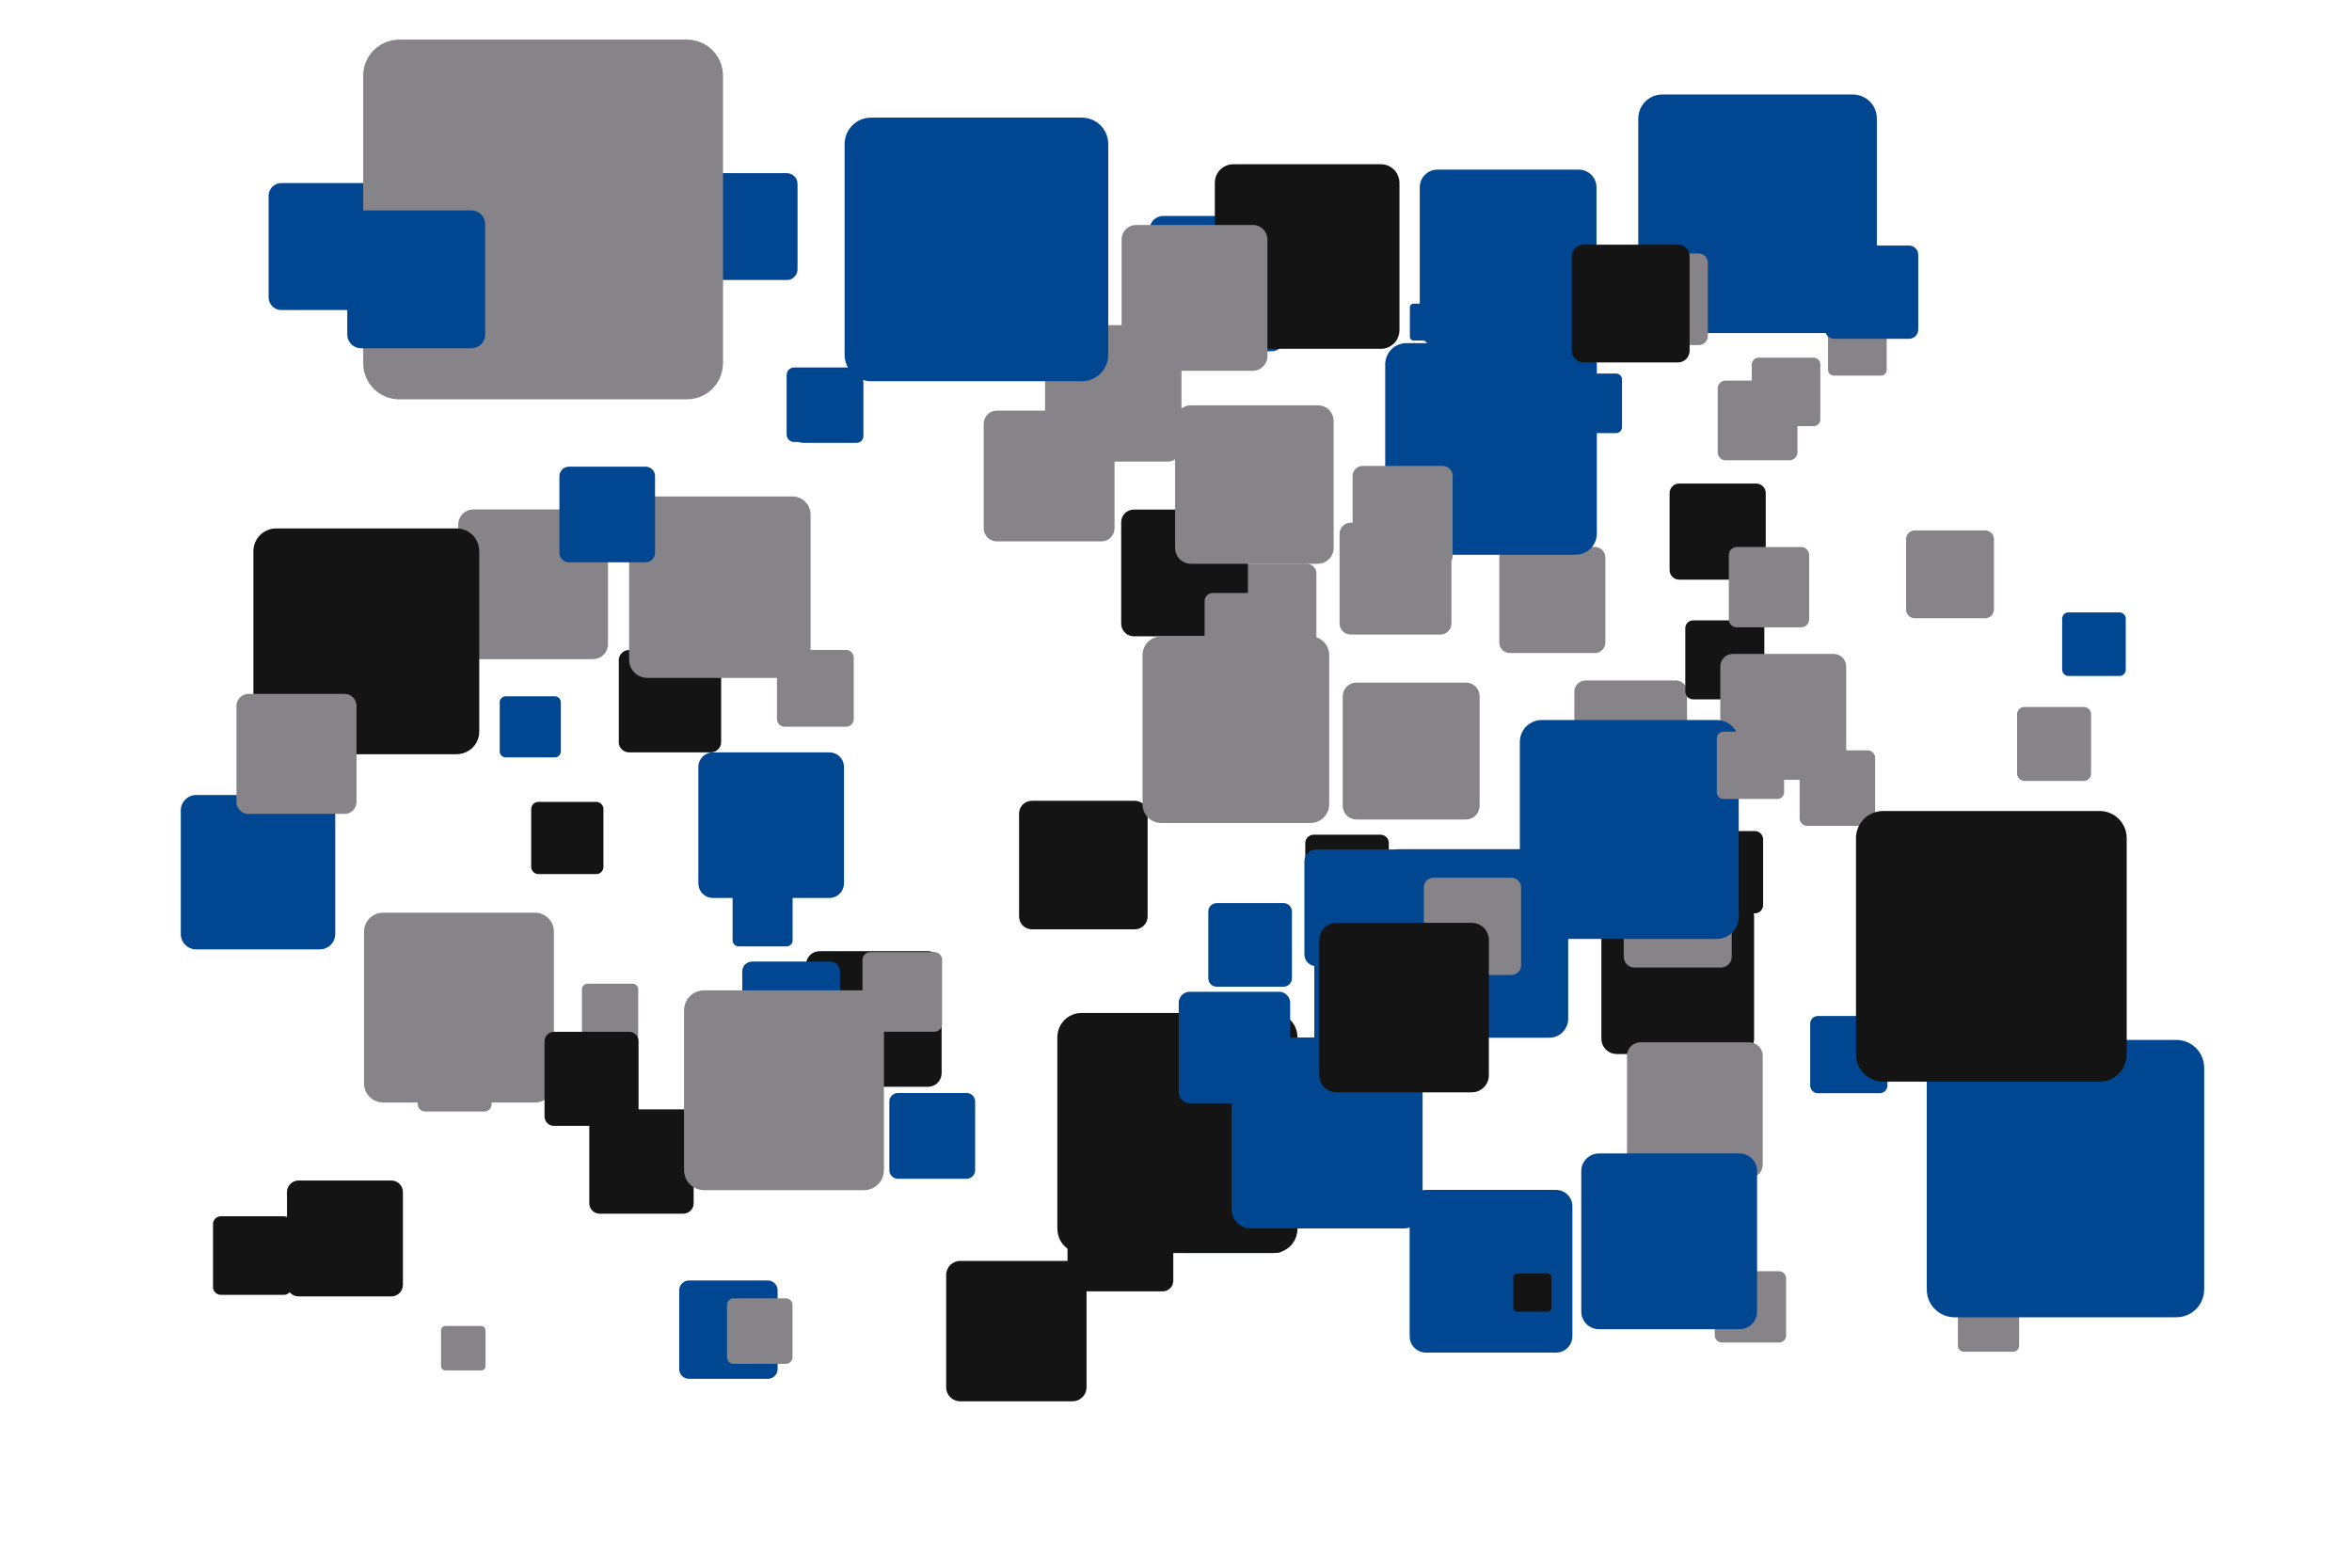 <?xml version='1.0' encoding='UTF-8' ?>
<svg xmlns='http://www.w3.org/2000/svg' xmlns:xlink='http://www.w3.org/1999/xlink' width='425.20pt' height='283.46pt' viewBox='0 0 425.20 283.46'>
<g class='svglite'>
<defs>
  <style type='text/css'><![CDATA[
    .svglite line, .svglite polyline, .svglite polygon, .svglite path, .svglite rect, .svglite circle {
      fill: none;
      stroke: #000000;
      stroke-linecap: round;
      stroke-linejoin: round;
      stroke-miterlimit: 10.00;
    }
    .svglite text {
      white-space: pre;
    }
    .svglite g.glyphgroup path {
      fill: inherit;
      stroke: none;
    }
  ]]></style>
</defs>
<rect width='100%' height='100%' style='stroke: none; fill: none;'/>
<defs>
  <clipPath id='cpMC4wMHw0MjUuMjB8MC4wMHwyODMuNDY='>
    <rect x='0.00' y='0.00' width='425.20' height='283.46' />
  </clipPath>
</defs>
<g clip-path='url(#cpMC4wMHw0MjUuMjB8MC4wMHwyODMuNDY=)'>
<rect x='0.00' y='0.00' width='425.20' height='283.46' style='stroke-width: 0.00; stroke: none;' />
<polygon points='128.88,162.37 149.94,162.37 149.84,162.37 150.26,162.35 150.68,162.26 151.07,162.11 151.44,161.90 151.77,161.63 152.05,161.32 152.27,160.96 152.44,160.57 152.54,160.16 152.58,159.74 152.58,159.74 152.58,138.68 152.58,138.68 152.54,138.25 152.44,137.84 152.27,137.45 152.05,137.09 151.77,136.78 151.44,136.51 151.07,136.30 150.68,136.15 150.26,136.06 149.94,136.04 128.88,136.04 129.20,136.06 128.78,136.05 128.36,136.10 127.95,136.21 127.57,136.40 127.22,136.64 126.91,136.93 126.66,137.27 126.46,137.64 126.33,138.05 126.26,138.46 126.25,138.68 126.25,159.74 126.26,159.52 126.26,159.95 126.33,160.37 126.46,160.77 126.66,161.14 126.91,161.48 127.22,161.77 127.57,162.02 127.95,162.20 128.36,162.31 128.78,162.37 ' style='stroke-width: 0.00; fill: #014691;' />
<polygon points='272.96,118.08 288.30,118.08 288.23,118.08 288.53,118.07 288.84,118.01 289.13,117.90 289.39,117.74 289.63,117.55 289.84,117.32 290.00,117.05 290.12,116.77 290.20,116.47 290.22,116.16 290.22,116.16 290.22,100.82 290.22,100.82 290.20,100.51 290.12,100.21 290.00,99.92 289.84,99.66 289.63,99.43 289.39,99.24 289.13,99.08 288.84,98.97 288.53,98.91 288.30,98.90 272.96,98.90 273.19,98.91 272.88,98.90 272.57,98.94 272.28,99.02 272.00,99.15 271.74,99.33 271.52,99.54 271.33,99.79 271.19,100.06 271.09,100.36 271.04,100.66 271.04,100.82 271.04,116.16 271.04,116.01 271.04,116.32 271.09,116.62 271.19,116.92 271.33,117.19 271.52,117.44 271.74,117.65 272.00,117.82 272.28,117.96 272.57,118.04 272.88,118.08 ' style='stroke-width: 0.00; fill: #868489;' />
<polygon points='148.16,196.51 167.77,196.51 167.67,196.51 168.07,196.49 168.46,196.41 168.82,196.27 169.17,196.08 169.47,195.83 169.73,195.53 169.94,195.20 170.10,194.83 170.19,194.45 170.23,194.06 170.23,194.06 170.23,174.45 170.23,174.45 170.19,174.05 170.10,173.67 169.94,173.31 169.73,172.97 169.47,172.68 169.17,172.43 168.82,172.23 168.46,172.09 168.07,172.01 167.77,171.99 148.16,171.99 148.46,172.01 148.06,172.00 147.67,172.04 147.29,172.15 146.93,172.32 146.61,172.55 146.33,172.82 146.09,173.14 145.91,173.48 145.78,173.86 145.72,174.25 145.71,174.45 145.71,194.06 145.72,193.86 145.72,194.26 145.78,194.65 145.91,195.02 146.09,195.37 146.33,195.68 146.61,195.96 146.93,196.18 147.29,196.35 147.67,196.46 148.06,196.51 ' style='stroke-width: 0.00; fill: #141414;' />
<polygon points='331.53,67.92 340.02,67.92 339.98,67.92 340.15,67.92 340.32,67.88 340.48,67.82 340.62,67.74 340.76,67.63 340.87,67.50 340.96,67.36 341.03,67.20 341.07,67.03 341.08,66.86 341.08,66.86 341.08,58.38 341.08,58.38 341.07,58.21 341.03,58.04 340.96,57.88 340.87,57.74 340.76,57.61 340.62,57.50 340.48,57.42 340.32,57.36 340.15,57.32 340.02,57.32 331.53,57.32 331.66,57.32 331.49,57.32 331.32,57.34 331.16,57.38 331.00,57.46 330.86,57.55 330.74,57.67 330.64,57.81 330.56,57.96 330.50,58.12 330.48,58.29 330.47,58.38 330.47,66.86 330.48,66.78 330.48,66.95 330.50,67.12 330.56,67.28 330.64,67.43 330.74,67.57 330.86,67.69 331.00,67.78 331.16,67.86 331.32,67.90 331.49,67.92 ' style='stroke-width: 0.00; fill: #868489;' />
<polygon points='124.57,249.32 138.80,249.32 138.73,249.32 139.01,249.31 139.29,249.25 139.56,249.15 139.81,249.01 140.03,248.83 140.22,248.61 140.37,248.37 140.49,248.11 140.55,247.83 140.58,247.55 140.58,247.55 140.58,233.31 140.58,233.31 140.55,233.03 140.49,232.75 140.37,232.49 140.22,232.24 140.03,232.03 139.81,231.85 139.56,231.71 139.29,231.60 139.01,231.55 138.80,231.53 124.57,231.53 124.78,231.55 124.49,231.54 124.21,231.57 123.94,231.65 123.68,231.77 123.44,231.94 123.23,232.13 123.06,232.36 122.93,232.62 122.84,232.89 122.79,233.17 122.79,233.31 122.79,247.55 122.79,247.40 122.79,247.69 122.84,247.97 122.93,248.24 123.06,248.50 123.23,248.72 123.44,248.92 123.68,249.09 123.94,249.21 124.21,249.29 124.49,249.32 ' style='stroke-width: 0.00; fill: #014691;' />
<polygon points='126.79,50.63 142.24,50.63 142.17,50.63 142.48,50.62 142.78,50.56 143.07,50.45 143.34,50.29 143.58,50.09 143.79,49.86 143.96,49.60 144.08,49.31 144.15,49.01 144.18,48.70 144.18,48.70 144.18,33.25 144.18,33.25 144.15,32.94 144.08,32.63 143.96,32.35 143.79,32.08 143.58,31.85 143.34,31.66 143.07,31.50 142.78,31.39 142.48,31.33 142.24,31.31 126.79,31.31 127.02,31.33 126.71,31.32 126.40,31.35 126.10,31.44 125.82,31.57 125.57,31.75 125.34,31.96 125.16,32.21 125.01,32.49 124.91,32.78 124.86,33.09 124.86,33.25 124.86,48.70 124.86,48.55 124.86,48.86 124.91,49.16 125.01,49.46 125.16,49.73 125.34,49.98 125.57,50.20 125.82,50.37 126.10,50.51 126.40,50.59 126.71,50.63 ' style='stroke-width: 0.00; fill: #014691;' />
<polygon points='106.22,188.05 114.36,188.05 114.32,188.05 114.49,188.04 114.65,188.01 114.80,187.95 114.94,187.87 115.07,187.77 115.18,187.65 115.27,187.51 115.33,187.36 115.37,187.20 115.38,187.03 115.38,187.03 115.38,178.89 115.38,178.89 115.37,178.73 115.33,178.57 115.27,178.42 115.18,178.28 115.07,178.16 114.94,178.05 114.80,177.97 114.65,177.91 114.49,177.88 114.36,177.87 106.22,177.87 106.35,177.88 106.18,177.88 106.02,177.90 105.86,177.94 105.71,178.01 105.58,178.10 105.46,178.22 105.36,178.35 105.29,178.49 105.23,178.65 105.21,178.81 105.20,178.89 105.20,187.03 105.21,186.95 105.21,187.12 105.23,187.28 105.29,187.43 105.36,187.58 105.46,187.71 105.58,187.82 105.71,187.92 105.86,187.99 106.02,188.03 106.18,188.05 ' style='stroke-width: 0.00; fill: #868489;' />
<polygon points='221.98,119.70 236.20,119.70 236.13,119.70 236.42,119.69 236.70,119.63 236.96,119.53 237.21,119.38 237.43,119.20 237.62,118.99 237.78,118.75 237.89,118.48 237.96,118.21 237.98,117.92 237.98,117.92 237.98,103.70 237.98,103.70 237.96,103.41 237.89,103.13 237.78,102.87 237.62,102.63 237.43,102.42 237.21,102.23 236.96,102.09 236.70,101.99 236.42,101.93 236.20,101.92 221.98,101.92 222.19,101.93 221.91,101.92 221.62,101.96 221.35,102.04 221.09,102.16 220.86,102.32 220.65,102.52 220.48,102.75 220.34,103.00 220.25,103.27 220.21,103.55 220.20,103.70 220.20,117.92 220.21,117.78 220.21,118.06 220.25,118.35 220.34,118.62 220.48,118.87 220.65,119.10 220.86,119.30 221.09,119.46 221.35,119.58 221.62,119.66 221.91,119.70 ' style='stroke-width: 0.00; fill: #868489;' />
<polygon points='257.78,244.57 281.32,244.57 281.20,244.57 281.67,244.55 282.14,244.46 282.58,244.29 282.99,244.05 283.36,243.75 283.67,243.40 283.92,243.00 284.11,242.56 284.22,242.10 284.26,241.63 284.26,241.63 284.26,218.10 284.26,218.10 284.22,217.62 284.11,217.16 283.92,216.73 283.67,216.33 283.36,215.97 282.99,215.67 282.58,215.44 282.14,215.27 281.67,215.18 281.32,215.15 257.78,215.15 258.14,215.18 257.66,215.16 257.19,215.21 256.74,215.34 256.31,215.55 255.92,215.82 255.58,216.14 255.29,216.52 255.07,216.94 254.92,217.39 254.85,217.86 254.84,218.10 254.84,241.63 254.85,241.40 254.85,241.87 254.92,242.34 255.07,242.79 255.29,243.20 255.58,243.58 255.92,243.91 256.31,244.18 256.74,244.38 257.19,244.51 257.66,244.57 ' style='stroke-width: 0.00; fill: #014691;' />
<polygon points='210.28,63.52 229.86,63.52 229.76,63.51 230.15,63.50 230.54,63.42 230.91,63.28 231.25,63.08 231.55,62.83 231.81,62.54 232.03,62.21 232.18,61.84 232.27,61.46 232.31,61.07 232.31,61.07 232.31,41.49 232.31,41.49 232.27,41.10 232.18,40.72 232.03,40.36 231.81,40.02 231.55,39.73 231.25,39.48 230.91,39.28 230.54,39.14 230.15,39.07 229.86,39.05 210.28,39.05 210.58,39.07 210.19,39.05 209.79,39.10 209.42,39.21 209.06,39.38 208.74,39.60 208.45,39.87 208.22,40.19 208.03,40.54 207.91,40.91 207.85,41.30 207.84,41.49 207.84,61.07 207.85,60.87 207.85,61.27 207.91,61.65 208.03,62.03 208.22,62.38 208.45,62.69 208.74,62.96 209.06,63.19 209.42,63.36 209.79,63.47 210.19,63.51 ' style='stroke-width: 0.00; fill: #014691;' />
<polygon points='191.39,83.46 211.13,83.46 211.03,83.46 211.42,83.44 211.81,83.36 212.18,83.22 212.53,83.02 212.84,82.77 213.10,82.47 213.31,82.14 213.47,81.77 213.56,81.39 213.59,80.99 213.59,80.99 213.59,61.26 213.59,61.26 213.56,60.86 213.47,60.48 213.31,60.11 213.10,59.77 212.84,59.48 212.53,59.23 212.18,59.03 211.81,58.89 211.42,58.81 211.13,58.79 191.39,58.79 191.69,58.81 191.29,58.79 190.90,58.84 190.52,58.95 190.16,59.12 189.83,59.35 189.55,59.62 189.31,59.94 189.12,60.29 189.00,60.67 188.93,61.06 188.93,61.26 188.93,80.99 188.93,80.79 188.93,81.19 189.00,81.58 189.12,81.96 189.31,82.31 189.55,82.63 189.83,82.90 190.16,83.13 190.52,83.30 190.90,83.41 191.29,83.46 ' style='stroke-width: 0.00; fill: #868489;' />
<polygon points='255.55,61.57 260.88,61.57 260.85,61.57 260.96,61.57 261.06,61.54 261.16,61.51 261.25,61.45 261.34,61.38 261.41,61.30 261.47,61.21 261.51,61.12 261.53,61.01 261.54,60.90 261.54,60.90 261.54,55.57 261.54,55.57 261.53,55.47 261.51,55.36 261.47,55.26 261.41,55.17 261.34,55.09 261.25,55.03 261.16,54.97 261.06,54.93 260.96,54.91 260.88,54.91 255.55,54.91 255.63,54.91 255.52,54.91 255.41,54.92 255.31,54.95 255.21,55.00 255.12,55.06 255.05,55.13 254.98,55.22 254.93,55.31 254.90,55.41 254.88,55.52 254.88,55.57 254.88,60.90 254.88,60.85 254.88,60.96 254.90,61.06 254.93,61.17 254.98,61.26 255.05,61.35 255.12,61.42 255.21,61.48 255.31,61.53 255.41,61.56 255.52,61.57 ' style='stroke-width: 0.00; fill: #014691;' />
<polygon points='113.72,136.04 128.52,136.04 128.44,136.04 128.74,136.02 129.03,135.96 129.31,135.86 129.57,135.71 129.80,135.52 130.00,135.30 130.16,135.05 130.27,134.77 130.34,134.48 130.37,134.19 130.37,134.19 130.37,119.38 130.37,119.38 130.34,119.09 130.27,118.80 130.16,118.53 130.00,118.27 129.80,118.05 129.57,117.86 129.31,117.71 129.03,117.61 128.74,117.55 128.52,117.53 113.72,117.53 113.94,117.55 113.64,117.54 113.35,117.57 113.06,117.65 112.79,117.78 112.55,117.95 112.33,118.16 112.15,118.40 112.01,118.66 111.92,118.94 111.87,119.24 111.87,119.38 111.87,134.19 111.87,134.04 111.87,134.34 111.92,134.63 112.01,134.91 112.15,135.18 112.33,135.41 112.55,135.62 112.79,135.79 113.06,135.92 113.35,136.00 113.64,136.04 ' style='stroke-width: 0.00; fill: #141414;' />
<polygon points='252.82,187.64 280.09,187.64 279.96,187.64 280.50,187.61 281.04,187.51 281.55,187.31 282.03,187.04 282.45,186.69 282.82,186.28 283.11,185.81 283.33,185.31 283.46,184.78 283.50,184.23 283.50,184.23 283.50,156.96 283.50,156.96 283.46,156.41 283.33,155.88 283.11,155.37 282.82,154.91 282.45,154.50 282.03,154.15 281.55,153.88 281.04,153.68 280.50,153.57 280.09,153.55 252.82,153.55 253.23,153.57 252.68,153.55 252.14,153.62 251.61,153.77 251.12,154.01 250.66,154.32 250.27,154.70 249.94,155.14 249.68,155.62 249.51,156.14 249.42,156.68 249.41,156.96 249.41,184.23 249.42,183.96 249.42,184.50 249.51,185.05 249.68,185.57 249.94,186.05 250.27,186.49 250.66,186.87 251.12,187.18 251.61,187.42 252.14,187.57 252.68,187.64 ' style='stroke-width: 0.00; fill: #014691;' />
<polygon points='39.93,234.13 51.29,234.13 51.24,234.13 51.47,234.12 51.69,234.08 51.90,234.00 52.10,233.88 52.28,233.74 52.43,233.57 52.55,233.37 52.64,233.16 52.70,232.94 52.72,232.71 52.72,232.71 52.72,221.35 52.72,221.35 52.70,221.12 52.64,220.90 52.55,220.69 52.43,220.49 52.28,220.32 52.10,220.18 51.90,220.06 51.69,219.98 51.47,219.94 51.29,219.93 39.93,219.93 40.10,219.94 39.87,219.93 39.65,219.95 39.43,220.02 39.22,220.12 39.03,220.25 38.87,220.40 38.73,220.59 38.62,220.79 38.55,221.01 38.51,221.23 38.51,221.35 38.51,232.71 38.51,232.60 38.51,232.83 38.55,233.05 38.62,233.27 38.73,233.47 38.87,233.65 39.03,233.81 39.22,233.94 39.43,234.04 39.65,234.10 39.87,234.13 ' style='stroke-width: 0.00; fill: #141414;' />
<polygon points='373.95,122.23 383.15,122.23 383.11,122.23 383.29,122.22 383.47,122.18 383.65,122.12 383.81,122.03 383.95,121.91 384.07,121.77 384.17,121.61 384.25,121.44 384.29,121.26 384.30,121.08 384.30,121.08 384.30,111.88 384.30,111.88 384.29,111.69 384.25,111.51 384.17,111.34 384.07,111.19 383.95,111.05 383.81,110.93 383.65,110.84 383.47,110.77 383.29,110.74 383.15,110.73 373.95,110.73 374.09,110.74 373.91,110.73 373.72,110.75 373.55,110.80 373.38,110.88 373.23,110.99 373.09,111.11 372.98,111.26 372.90,111.43 372.84,111.60 372.81,111.78 372.80,111.88 372.80,121.08 372.81,120.99 372.81,121.17 372.84,121.35 372.90,121.53 372.98,121.69 373.09,121.84 373.23,121.97 373.38,122.07 373.55,122.15 373.72,122.21 373.91,122.23 ' style='stroke-width: 0.00; fill: #014691;' />
<polygon points='274.27,237.17 279.78,237.17 279.75,237.17 279.86,237.17 279.97,237.15 280.07,237.11 280.17,237.05 280.26,236.98 280.33,236.90 280.39,236.81 280.43,236.70 280.46,236.60 280.47,236.49 280.47,236.49 280.47,230.97 280.47,230.97 280.46,230.86 280.43,230.75 280.39,230.65 280.33,230.56 280.26,230.48 280.17,230.41 280.07,230.35 279.97,230.31 279.86,230.29 279.78,230.28 274.27,230.28 274.35,230.29 274.24,230.28 274.13,230.30 274.02,230.33 273.92,230.38 273.83,230.44 273.75,230.52 273.68,230.60 273.63,230.70 273.60,230.81 273.58,230.92 273.58,230.97 273.58,236.49 273.58,236.43 273.58,236.54 273.60,236.65 273.63,236.76 273.68,236.85 273.75,236.94 273.83,237.02 273.92,237.08 274.02,237.13 274.13,237.16 274.24,237.17 ' style='stroke-width: 0.00; fill: #141414;' />
<polygon points='311.97,83.23 323.51,83.23 323.45,83.23 323.68,83.22 323.91,83.17 324.12,83.09 324.32,82.97 324.50,82.83 324.66,82.65 324.78,82.46 324.87,82.24 324.93,82.02 324.95,81.79 324.95,81.79 324.95,70.25 324.95,70.25 324.93,70.02 324.87,69.80 324.78,69.58 324.66,69.39 324.50,69.21 324.32,69.07 324.12,68.95 323.91,68.87 323.68,68.82 323.51,68.81 311.97,68.81 312.14,68.82 311.91,68.81 311.68,68.84 311.46,68.90 311.25,69.00 311.06,69.14 310.89,69.30 310.75,69.48 310.64,69.69 310.57,69.91 310.53,70.14 310.53,70.25 310.53,81.79 310.53,81.67 310.53,81.90 310.57,82.13 310.64,82.35 310.75,82.56 310.89,82.74 311.06,82.90 311.25,83.04 311.46,83.14 311.68,83.20 311.91,83.23 ' style='stroke-width: 0.00; fill: #868489;' />
<polygon points='355.05,244.42 363.92,244.42 363.87,244.42 364.05,244.41 364.22,244.38 364.39,244.31 364.54,244.23 364.68,244.11 364.80,243.98 364.90,243.83 364.97,243.66 365.01,243.49 365.02,243.31 365.02,243.31 365.02,234.45 365.02,234.45 365.01,234.27 364.97,234.10 364.90,233.94 364.80,233.79 364.68,233.65 364.54,233.54 364.39,233.45 364.22,233.39 364.05,233.35 363.92,233.34 355.05,233.34 355.19,233.35 355.01,233.35 354.83,233.37 354.66,233.42 354.50,233.49 354.35,233.59 354.22,233.72 354.12,233.86 354.03,234.02 353.98,234.19 353.95,234.36 353.95,234.45 353.95,243.31 353.95,243.22 353.95,243.40 353.98,243.58 354.03,243.75 354.12,243.91 354.22,244.05 354.35,244.17 354.50,244.27 354.66,244.35 354.83,244.40 355.01,244.42 ' style='stroke-width: 0.00; fill: #868489;' />
<polygon points='244.19,114.74 260.38,114.74 260.30,114.74 260.62,114.73 260.94,114.66 261.24,114.55 261.53,114.38 261.78,114.18 261.99,113.93 262.17,113.66 262.30,113.36 262.37,113.04 262.40,112.72 262.40,112.72 262.40,96.53 262.40,96.53 262.37,96.21 262.30,95.89 262.17,95.59 261.99,95.31 261.78,95.07 261.53,94.87 261.24,94.70 260.94,94.59 260.62,94.52 260.38,94.51 244.19,94.51 244.43,94.52 244.11,94.51 243.78,94.55 243.47,94.64 243.18,94.78 242.91,94.96 242.68,95.19 242.48,95.45 242.33,95.74 242.22,96.05 242.17,96.37 242.17,96.53 242.17,112.72 242.17,112.56 242.17,112.88 242.22,113.20 242.33,113.51 242.48,113.80 242.68,114.06 242.91,114.29 243.18,114.47 243.47,114.61 243.78,114.70 244.11,114.74 ' style='stroke-width: 0.00; fill: #868489;' />
<polygon points='117.01,122.58 143.26,122.58 143.13,122.57 143.66,122.55 144.17,122.45 144.67,122.26 145.12,121.99 145.53,121.66 145.88,121.27 146.17,120.82 146.37,120.33 146.50,119.82 146.54,119.29 146.54,119.29 146.54,93.05 146.54,93.05 146.50,92.52 146.37,92.01 146.17,91.52 145.88,91.08 145.53,90.68 145.12,90.35 144.67,90.08 144.17,89.89 143.66,89.79 143.26,89.77 117.01,89.77 117.41,89.79 116.88,89.77 116.36,89.83 115.85,89.98 115.37,90.20 114.94,90.50 114.56,90.87 114.24,91.29 113.99,91.76 113.83,92.26 113.74,92.78 113.73,93.05 113.73,119.29 113.74,119.03 113.74,119.56 113.83,120.08 113.99,120.58 114.24,121.05 114.56,121.47 114.94,121.84 115.37,122.14 115.85,122.36 116.36,122.51 116.88,122.57 ' style='stroke-width: 0.00; fill: #868489;' />
<polygon points='186.55,168.04 205.14,168.04 205.05,168.04 205.42,168.02 205.79,167.95 206.14,167.82 206.47,167.63 206.75,167.39 207.00,167.11 207.20,166.80 207.35,166.45 207.44,166.09 207.47,165.72 207.47,165.72 207.47,147.12 207.47,147.12 207.44,146.75 207.35,146.39 207.20,146.04 207.00,145.73 206.75,145.45 206.47,145.21 206.14,145.02 205.79,144.89 205.42,144.82 205.14,144.80 186.55,144.80 186.83,144.82 186.46,144.80 186.09,144.85 185.73,144.95 185.39,145.11 185.08,145.32 184.81,145.58 184.59,145.88 184.41,146.21 184.30,146.57 184.24,146.94 184.23,147.12 184.23,165.72 184.24,165.53 184.24,165.90 184.30,166.27 184.41,166.63 184.59,166.96 184.81,167.26 185.08,167.52 185.39,167.73 185.73,167.89 186.09,167.99 186.46,168.04 ' style='stroke-width: 0.00; fill: #141414;' />
<polygon points='283.54,78.32 292.16,78.32 292.11,78.31 292.29,78.31 292.46,78.27 292.62,78.21 292.77,78.12 292.90,78.01 293.02,77.89 293.11,77.74 293.18,77.58 293.22,77.41 293.23,77.24 293.23,77.24 293.23,68.62 293.23,68.62 293.22,68.44 293.18,68.28 293.11,68.12 293.02,67.97 292.90,67.84 292.77,67.73 292.62,67.64 292.46,67.58 292.29,67.55 292.16,67.54 283.54,67.54 283.67,67.55 283.49,67.54 283.32,67.56 283.15,67.61 283.00,67.68 282.85,67.78 282.73,67.90 282.62,68.04 282.54,68.20 282.49,68.36 282.46,68.53 282.46,68.62 282.46,77.24 282.46,77.15 282.46,77.32 282.49,77.50 282.54,77.66 282.62,77.81 282.73,77.95 282.85,78.07 283.00,78.17 283.15,78.25 283.32,78.29 283.49,78.31 ' style='stroke-width: 0.00; fill: #014691;' />
<polygon points='346.18,111.79 358.88,111.79 358.81,111.79 359.07,111.78 359.32,111.73 359.56,111.64 359.78,111.51 359.98,111.35 360.15,111.16 360.28,110.94 360.38,110.71 360.45,110.46 360.47,110.20 360.47,110.20 360.47,97.50 360.47,97.50 360.45,97.24 360.38,97.00 360.28,96.76 360.15,96.55 359.98,96.35 359.78,96.19 359.56,96.07 359.32,95.97 359.07,95.92 358.88,95.91 346.18,95.91 346.37,95.92 346.11,95.91 345.86,95.94 345.61,96.01 345.38,96.12 345.17,96.27 344.99,96.45 344.83,96.65 344.71,96.88 344.63,97.12 344.59,97.37 344.59,97.50 344.59,110.20 344.59,110.07 344.59,110.33 344.63,110.58 344.71,110.82 344.83,111.05 344.99,111.26 345.17,111.43 345.38,111.58 345.61,111.69 345.86,111.76 346.11,111.79 ' style='stroke-width: 0.00; fill: #868489;' />
<polygon points='76.86,200.98 87.55,200.98 87.49,200.98 87.71,200.97 87.92,200.93 88.12,200.85 88.31,200.74 88.47,200.61 88.61,200.45 88.73,200.26 88.81,200.07 88.86,199.86 88.88,199.64 88.88,199.64 88.88,188.96 88.88,188.96 88.86,188.75 88.81,188.54 88.73,188.34 88.61,188.16 88.47,188.00 88.31,187.86 88.12,187.75 87.92,187.68 87.71,187.63 87.55,187.62 76.86,187.62 77.02,187.63 76.81,187.63 76.60,187.65 76.39,187.71 76.19,187.80 76.02,187.93 75.86,188.07 75.73,188.25 75.63,188.44 75.57,188.64 75.53,188.85 75.53,188.96 75.53,199.64 75.53,199.54 75.53,199.75 75.57,199.96 75.63,200.17 75.73,200.36 75.86,200.53 76.02,200.68 76.19,200.80 76.39,200.89 76.60,200.95 76.81,200.98 ' style='stroke-width: 0.00; fill: #868489;' />
<polygon points='305.34,165.15 317.25,165.15 317.19,165.15 317.43,165.14 317.66,165.09 317.89,165.01 318.09,164.89 318.28,164.73 318.44,164.55 318.56,164.35 318.66,164.13 318.72,163.90 318.74,163.66 318.74,163.66 318.74,151.76 318.74,151.76 318.72,151.52 318.66,151.29 318.56,151.07 318.44,150.86 318.28,150.68 318.09,150.53 317.89,150.41 317.66,150.33 317.43,150.28 317.25,150.27 305.34,150.27 305.52,150.28 305.28,150.27 305.05,150.30 304.82,150.37 304.60,150.47 304.40,150.61 304.23,150.77 304.09,150.96 303.98,151.17 303.90,151.40 303.86,151.64 303.86,151.76 303.86,163.66 303.86,163.54 303.86,163.78 303.90,164.02 303.98,164.24 304.09,164.46 304.23,164.65 304.40,164.81 304.60,164.95 304.82,165.05 305.05,165.12 305.28,165.15 ' style='stroke-width: 0.00; fill: #141414;' />
<polygon points='311.29,242.75 321.61,242.75 321.56,242.75 321.76,242.74 321.97,242.70 322.16,242.63 322.34,242.53 322.50,242.39 322.64,242.24 322.75,242.06 322.83,241.87 322.88,241.67 322.90,241.46 322.90,241.46 322.90,231.15 322.90,231.15 322.88,230.94 322.83,230.74 322.75,230.55 322.64,230.37 322.50,230.22 322.34,230.09 322.16,229.98 321.97,229.91 321.76,229.87 321.61,229.86 311.29,229.86 311.45,229.87 311.24,229.86 311.03,229.88 310.83,229.94 310.65,230.03 310.48,230.15 310.33,230.29 310.20,230.46 310.11,230.64 310.04,230.84 310.01,231.04 310.00,231.15 310.00,241.46 310.01,241.36 310.01,241.57 310.04,241.77 310.11,241.97 310.20,242.15 310.33,242.32 310.48,242.46 310.65,242.58 310.83,242.67 311.03,242.73 311.24,242.75 ' style='stroke-width: 0.00; fill: #868489;' />
<polygon points='317.93,77.06 327.85,77.06 327.80,77.06 328.00,77.05 328.19,77.01 328.38,76.94 328.55,76.84 328.71,76.72 328.84,76.57 328.95,76.40 329.03,76.22 329.07,76.02 329.09,75.82 329.09,75.82 329.09,65.91 329.09,65.91 329.07,65.71 329.03,65.52 328.95,65.33 328.84,65.16 328.71,65.01 328.55,64.89 328.38,64.79 328.19,64.72 328.00,64.68 327.85,64.67 317.93,64.67 318.08,64.68 317.88,64.67 317.69,64.69 317.49,64.75 317.31,64.83 317.15,64.95 317.01,65.09 316.89,65.25 316.79,65.42 316.73,65.61 316.70,65.81 316.69,65.91 316.69,75.82 316.70,75.72 316.70,75.92 316.73,76.12 316.79,76.31 316.89,76.49 317.01,76.65 317.15,76.78 317.31,76.90 317.49,76.98 317.69,77.04 317.88,77.06 ' style='stroke-width: 0.00; fill: #868489;' />
<polygon points='173.58,253.38 193.89,253.38 193.79,253.38 194.19,253.36 194.59,253.28 194.98,253.13 195.33,252.93 195.65,252.67 195.92,252.36 196.14,252.02 196.30,251.64 196.39,251.25 196.43,250.84 196.43,250.84 196.43,230.54 196.43,230.54 196.39,230.13 196.30,229.73 196.14,229.36 195.92,229.01 195.65,228.70 195.33,228.45 194.98,228.24 194.59,228.10 194.19,228.02 193.89,228.00 173.58,228.00 173.89,228.02 173.48,228.00 173.08,228.05 172.68,228.16 172.32,228.34 171.98,228.57 171.68,228.85 171.44,229.18 171.25,229.54 171.12,229.93 171.05,230.33 171.05,230.54 171.05,250.84 171.05,250.63 171.05,251.04 171.12,251.45 171.25,251.83 171.44,252.20 171.68,252.52 171.98,252.81 172.32,253.04 172.68,253.21 173.08,253.33 173.48,253.38 ' style='stroke-width: 0.00; fill: #141414;' />
<polygon points='204.98,115.05 223.31,115.05 223.22,115.05 223.58,115.03 223.95,114.96 224.29,114.83 224.61,114.64 224.90,114.41 225.14,114.13 225.34,113.82 225.48,113.48 225.57,113.13 225.60,112.76 225.60,112.76 225.60,94.43 225.60,94.43 225.57,94.06 225.48,93.70 225.34,93.36 225.14,93.05 224.90,92.78 224.61,92.54 224.29,92.36 223.95,92.23 223.58,92.15 223.31,92.14 204.98,92.14 205.26,92.15 204.89,92.14 204.52,92.18 204.17,92.29 203.83,92.45 203.53,92.65 203.27,92.91 203.04,93.20 202.87,93.53 202.76,93.88 202.70,94.24 202.69,94.43 202.69,112.76 202.70,112.57 202.70,112.94 202.76,113.31 202.87,113.66 203.04,113.98 203.27,114.28 203.53,114.53 203.83,114.74 204.17,114.90 204.52,115.00 204.89,115.05 ' style='stroke-width: 0.00; fill: #141414;' />
<polygon points='300.49,60.22 334.99,60.22 334.82,60.22 335.51,60.19 336.19,60.05 336.84,59.80 337.44,59.46 337.98,59.02 338.44,58.50 338.81,57.91 339.08,57.27 339.25,56.60 339.30,55.91 339.30,55.91 339.30,21.40 339.30,21.40 339.25,20.71 339.08,20.04 338.81,19.40 338.44,18.81 337.98,18.29 337.44,17.85 336.84,17.51 336.19,17.26 335.51,17.12 334.99,17.09 300.49,17.09 301.01,17.12 300.31,17.09 299.62,17.18 298.96,17.37 298.33,17.67 297.76,18.06 297.26,18.54 296.84,19.10 296.52,19.71 296.30,20.37 296.19,21.06 296.17,21.40 296.17,55.91 296.19,55.56 296.19,56.25 296.30,56.94 296.52,57.60 296.84,58.21 297.26,58.77 297.76,59.25 298.33,59.64 298.96,59.94 299.62,60.13 300.31,60.22 ' style='stroke-width: 0.00; fill: #014691;' />
<polygon points='85.55,119.19 107.21,119.19 107.10,119.19 107.53,119.17 107.96,119.08 108.37,118.93 108.74,118.71 109.08,118.43 109.37,118.11 109.60,117.74 109.77,117.34 109.88,116.92 109.91,116.48 109.91,116.48 109.91,94.83 109.91,94.83 109.88,94.39 109.77,93.97 109.60,93.57 109.37,93.20 109.08,92.88 108.74,92.60 108.37,92.38 107.96,92.23 107.53,92.14 107.21,92.12 85.55,92.12 85.88,92.14 85.44,92.12 85.01,92.18 84.59,92.30 84.20,92.48 83.84,92.73 83.52,93.03 83.26,93.38 83.06,93.77 82.92,94.18 82.85,94.61 82.84,94.83 82.84,116.48 82.85,116.26 82.85,116.70 82.92,117.13 83.06,117.54 83.26,117.93 83.52,118.28 83.84,118.58 84.20,118.83 84.59,119.01 85.01,119.13 85.44,119.19 ' style='stroke-width: 0.00; fill: #868489;' />
<polygon points='145.09,80.07 154.87,80.07 154.82,80.07 155.01,80.06 155.21,80.02 155.39,79.95 155.56,79.85 155.71,79.73 155.84,79.58 155.95,79.41 156.02,79.23 156.07,79.04 156.09,78.85 156.09,78.85 156.09,69.07 156.09,69.07 156.07,68.88 156.02,68.68 155.95,68.50 155.84,68.34 155.71,68.19 155.56,68.07 155.39,67.97 155.21,67.90 155.01,67.86 154.87,67.85 145.09,67.85 145.24,67.86 145.04,67.85 144.85,67.87 144.66,67.93 144.48,68.01 144.32,68.12 144.18,68.26 144.06,68.42 143.97,68.59 143.91,68.78 143.87,68.97 143.87,69.07 143.87,78.85 143.87,78.75 143.87,78.94 143.91,79.14 143.97,79.32 144.06,79.50 144.18,79.66 144.32,79.79 144.48,79.90 144.66,79.99 144.85,80.04 145.04,80.07 ' style='stroke-width: 0.00; fill: #014691;' />
<polygon points='97.34,158.05 107.79,158.05 107.73,158.05 107.94,158.04 108.15,158.00 108.35,157.93 108.53,157.82 108.69,157.69 108.83,157.53 108.94,157.36 109.02,157.16 109.08,156.96 109.09,156.75 109.09,156.75 109.09,146.30 109.09,146.30 109.08,146.09 109.02,145.89 108.94,145.69 108.83,145.52 108.69,145.36 108.53,145.23 108.35,145.12 108.15,145.05 107.94,145.00 107.79,145.00 97.34,145.00 97.50,145.00 97.29,145.00 97.08,145.02 96.88,145.08 96.69,145.17 96.51,145.29 96.36,145.44 96.24,145.60 96.14,145.79 96.07,145.99 96.04,146.20 96.03,146.30 96.03,156.75 96.04,156.64 96.04,156.85 96.07,157.06 96.14,157.26 96.24,157.45 96.36,157.61 96.51,157.76 96.69,157.88 96.88,157.97 97.08,158.03 97.29,158.05 ' style='stroke-width: 0.00; fill: #141414;' />
<polygon points='215.31,101.95 238.24,101.95 238.12,101.94 238.58,101.93 239.03,101.83 239.46,101.67 239.86,101.44 240.22,101.15 240.53,100.80 240.77,100.41 240.95,99.99 241.07,99.54 241.10,99.08 241.10,99.08 241.10,76.15 241.10,76.15 241.07,75.69 240.95,75.24 240.77,74.82 240.53,74.43 240.22,74.08 239.86,73.79 239.46,73.56 239.03,73.40 238.58,73.31 238.24,73.29 215.31,73.29 215.65,73.31 215.19,73.29 214.73,73.34 214.29,73.47 213.87,73.67 213.49,73.93 213.16,74.25 212.88,74.62 212.67,75.03 212.52,75.47 212.45,75.92 212.44,76.15 212.44,99.08 212.45,98.85 212.45,99.31 212.52,99.77 212.67,100.20 212.88,100.61 213.16,100.98 213.49,101.30 213.87,101.56 214.29,101.76 214.73,101.89 215.19,101.94 ' style='stroke-width: 0.00; fill: #868489;' />
<polygon points='328.65,197.67 339.81,197.67 339.76,197.67 339.98,197.66 340.20,197.62 340.41,197.54 340.61,197.43 340.78,197.29 340.93,197.12 341.05,196.93 341.14,196.72 341.19,196.50 341.21,196.28 341.21,196.28 341.21,185.11 341.21,185.11 341.19,184.89 341.14,184.67 341.05,184.46 340.93,184.27 340.78,184.10 340.61,183.96 340.41,183.85 340.20,183.77 339.98,183.72 339.81,183.71 328.65,183.71 328.81,183.72 328.59,183.71 328.37,183.74 328.15,183.80 327.95,183.90 327.76,184.03 327.60,184.18 327.47,184.36 327.36,184.56 327.29,184.78 327.25,185.00 327.25,185.11 327.25,196.28 327.25,196.17 327.25,196.39 327.29,196.61 327.36,196.83 327.47,197.02 327.60,197.20 327.76,197.36 327.95,197.49 328.15,197.58 328.37,197.65 328.59,197.67 ' style='stroke-width: 0.00; fill: #014691;' />
<polygon points='254.24,100.31 284.86,100.31 284.70,100.30 285.32,100.28 285.92,100.16 286.50,99.94 287.03,99.63 287.51,99.24 287.91,98.78 288.24,98.26 288.48,97.69 288.63,97.09 288.68,96.48 288.68,96.48 288.68,65.87 288.68,65.87 288.63,65.25 288.48,64.66 288.24,64.09 287.91,63.57 287.51,63.11 287.03,62.72 286.50,62.41 285.92,62.19 285.32,62.07 284.86,62.04 254.24,62.04 254.70,62.07 254.09,62.04 253.48,62.12 252.89,62.29 252.33,62.55 251.82,62.90 251.38,63.33 251.01,63.82 250.72,64.37 250.53,64.95 250.43,65.56 250.42,65.87 250.42,96.48 250.43,96.17 250.43,96.79 250.53,97.40 250.72,97.98 251.01,98.53 251.38,99.02 251.82,99.44 252.33,99.79 252.89,100.06 253.48,100.23 254.09,100.30 ' style='stroke-width: 0.00; fill: #014691;' />
<polygon points='305.86,236.08 316.22,236.08 316.17,236.08 316.37,236.07 316.58,236.03 316.77,235.96 316.95,235.85 317.11,235.72 317.25,235.56 317.36,235.39 317.45,235.20 317.50,234.99 317.51,234.79 317.51,234.79 317.51,224.43 317.51,224.43 317.50,224.22 317.45,224.02 317.36,223.82 317.25,223.65 317.11,223.49 316.95,223.36 316.77,223.26 316.58,223.18 316.37,223.14 316.22,223.13 305.86,223.13 306.01,223.14 305.81,223.13 305.60,223.16 305.40,223.22 305.21,223.31 305.04,223.42 304.89,223.57 304.76,223.73 304.67,223.92 304.60,224.12 304.57,224.32 304.56,224.43 304.56,234.79 304.57,234.68 304.57,234.89 304.60,235.10 304.67,235.29 304.76,235.48 304.89,235.64 305.04,235.79 305.21,235.91 305.40,236.00 305.60,236.05 305.81,236.08 ' style='stroke-width: 0.00; fill: #014691;' />
<polygon points='133.53,171.12 142.20,171.12 142.16,171.12 142.34,171.11 142.51,171.08 142.67,171.02 142.82,170.93 142.96,170.82 143.07,170.69 143.16,170.54 143.23,170.38 143.27,170.21 143.29,170.04 143.29,170.04 143.29,161.36 143.29,161.36 143.27,161.19 143.23,161.02 143.16,160.86 143.07,160.71 142.96,160.58 142.82,160.47 142.67,160.38 142.51,160.32 142.34,160.28 142.20,160.28 133.53,160.28 133.66,160.28 133.49,160.28 133.31,160.30 133.14,160.35 132.99,160.42 132.84,160.52 132.72,160.64 132.61,160.78 132.53,160.94 132.48,161.10 132.45,161.27 132.44,161.36 132.44,170.04 132.45,169.95 132.45,170.12 132.48,170.30 132.53,170.46 132.61,170.62 132.72,170.75 132.84,170.88 132.99,170.97 133.14,171.05 133.31,171.10 133.49,171.12 ' style='stroke-width: 0.00; fill: #014691;' />
<polygon points='286.65,143.42 302.95,143.42 302.87,143.41 303.20,143.40 303.52,143.34 303.83,143.22 304.11,143.06 304.37,142.85 304.58,142.60 304.76,142.33 304.89,142.02 304.96,141.71 304.99,141.38 304.99,141.38 304.99,125.08 304.99,125.08 304.96,124.75 304.89,124.43 304.76,124.13 304.58,123.85 304.37,123.61 304.11,123.40 303.83,123.24 303.52,123.12 303.20,123.05 302.95,123.04 286.65,123.04 286.90,123.05 286.57,123.04 286.24,123.08 285.93,123.17 285.63,123.31 285.36,123.50 285.13,123.73 284.93,123.99 284.78,124.28 284.67,124.59 284.62,124.91 284.61,125.08 284.61,141.38 284.62,141.21 284.62,141.54 284.67,141.87 284.78,142.18 284.93,142.47 285.13,142.73 285.36,142.96 285.63,143.14 285.93,143.28 286.24,143.38 286.57,143.41 ' style='stroke-width: 0.00; fill: #868489;' />
<polygon points='237.48,166.03 249.56,166.03 249.50,166.03 249.74,166.02 249.98,165.97 250.21,165.89 250.42,165.76 250.61,165.61 250.77,165.43 250.90,165.22 250.99,165.00 251.05,164.76 251.07,164.52 251.07,164.52 251.07,152.44 251.07,152.44 251.05,152.20 250.99,151.97 250.90,151.74 250.77,151.54 250.61,151.35 250.42,151.20 250.21,151.08 249.98,150.99 249.74,150.94 249.56,150.93 237.48,150.93 237.66,150.94 237.42,150.93 237.18,150.96 236.95,151.03 236.73,151.14 236.53,151.27 236.35,151.44 236.21,151.64 236.09,151.85 236.02,152.08 235.98,152.32 235.97,152.44 235.97,164.52 235.98,164.40 235.98,164.64 236.02,164.88 236.09,165.11 236.21,165.33 236.35,165.52 236.53,165.69 236.73,165.83 236.95,165.93 237.18,166.00 237.42,166.03 ' style='stroke-width: 0.00; fill: #141414;' />
<polygon points='35.47,171.67 57.81,171.67 57.70,171.67 58.15,171.65 58.59,171.56 59.01,171.40 59.40,171.18 59.75,170.89 60.05,170.56 60.29,170.18 60.46,169.76 60.57,169.33 60.61,168.88 60.61,168.88 60.61,146.54 60.61,146.54 60.57,146.09 60.46,145.65 60.29,145.24 60.05,144.86 59.75,144.53 59.40,144.24 59.01,144.02 58.59,143.86 58.15,143.77 57.81,143.75 35.47,143.75 35.81,143.77 35.36,143.75 34.91,143.80 34.48,143.93 34.08,144.12 33.71,144.38 33.38,144.69 33.11,145.05 32.90,145.44 32.76,145.87 32.69,146.31 32.68,146.54 32.68,168.88 32.69,168.65 32.69,169.10 32.76,169.55 32.90,169.97 33.11,170.37 33.38,170.73 33.71,171.04 34.08,171.30 34.48,171.49 34.91,171.62 35.36,171.67 ' style='stroke-width: 0.00; fill: #014691;' />
<polygon points='306.09,126.46 317.53,126.46 317.47,126.46 317.70,126.45 317.93,126.40 318.14,126.32 318.34,126.21 318.52,126.06 318.67,125.89 318.79,125.69 318.88,125.48 318.94,125.26 318.96,125.03 318.96,125.03 318.96,113.60 318.96,113.60 318.94,113.37 318.88,113.14 318.79,112.93 318.67,112.74 318.52,112.57 318.34,112.42 318.14,112.30 317.93,112.22 317.70,112.18 317.53,112.17 306.09,112.17 306.27,112.18 306.04,112.17 305.81,112.20 305.59,112.26 305.38,112.36 305.19,112.49 305.02,112.65 304.89,112.83 304.78,113.04 304.71,113.25 304.67,113.48 304.67,113.60 304.67,125.03 304.67,124.91 304.67,125.14 304.71,125.37 304.78,125.59 304.89,125.79 305.02,125.98 305.19,126.14 305.38,126.27 305.59,126.37 305.81,126.43 306.04,126.46 ' style='stroke-width: 0.00; fill: #141414;' />
<polygon points='53.98,234.42 70.75,234.42 70.66,234.41 71.00,234.40 71.33,234.33 71.64,234.21 71.94,234.04 72.20,233.83 72.42,233.58 72.60,233.29 72.73,232.98 72.81,232.66 72.84,232.32 72.84,232.32 72.84,215.55 72.84,215.55 72.81,215.22 72.73,214.89 72.60,214.58 72.42,214.30 72.20,214.04 71.94,213.83 71.64,213.66 71.33,213.54 71.00,213.47 70.75,213.46 53.98,213.46 54.23,213.47 53.89,213.46 53.56,213.50 53.24,213.59 52.93,213.74 52.65,213.93 52.41,214.16 52.21,214.43 52.05,214.73 51.94,215.05 51.89,215.39 51.88,215.55 51.88,232.32 51.89,232.15 51.89,232.49 51.94,232.82 52.05,233.14 52.21,233.44 52.41,233.71 52.65,233.94 52.93,234.13 53.24,234.28 53.56,234.37 53.89,234.41 ' style='stroke-width: 0.00; fill: #141414;' />
<polygon points='292.26,190.59 314.35,190.59 314.24,190.58 314.69,190.57 315.12,190.48 315.54,190.32 315.92,190.10 316.27,189.82 316.56,189.48 316.80,189.11 316.97,188.70 317.08,188.27 317.11,187.82 317.11,187.82 317.11,165.73 317.11,165.73 317.08,165.29 316.97,164.86 316.80,164.45 316.56,164.07 316.27,163.74 315.92,163.46 315.54,163.24 315.12,163.08 314.69,162.99 314.35,162.97 292.26,162.97 292.59,162.99 292.15,162.97 291.71,163.03 291.28,163.15 290.88,163.34 290.52,163.59 290.20,163.90 289.93,164.26 289.72,164.65 289.58,165.07 289.51,165.51 289.50,165.73 289.50,187.82 289.51,187.60 289.51,188.05 289.58,188.48 289.72,188.91 289.93,189.30 290.20,189.66 290.52,189.96 290.88,190.22 291.28,190.41 291.71,190.53 292.15,190.58 ' style='stroke-width: 0.00; fill: #141414;' />
<polygon points='143.56,79.92 154.33,79.92 154.28,79.92 154.50,79.91 154.71,79.87 154.91,79.79 155.10,79.68 155.27,79.54 155.41,79.38 155.53,79.20 155.61,79.00 155.66,78.79 155.68,78.57 155.68,78.57 155.68,67.80 155.68,67.80 155.66,67.58 155.61,67.37 155.53,67.17 155.41,66.99 155.27,66.83 155.10,66.69 154.91,66.58 154.71,66.50 154.50,66.46 154.33,66.45 143.56,66.45 143.72,66.46 143.51,66.45 143.29,66.48 143.08,66.54 142.89,66.63 142.71,66.76 142.55,66.91 142.42,67.08 142.32,67.27 142.25,67.48 142.22,67.69 142.21,67.80 142.21,78.57 142.22,78.46 142.22,78.68 142.25,78.89 142.32,79.10 142.42,79.29 142.55,79.47 142.71,79.62 142.89,79.74 143.08,79.83 143.29,79.89 143.51,79.92 ' style='stroke-width: 0.00; fill: #014691;' />
<polygon points='331.61,61.26 345.10,61.26 345.03,61.26 345.30,61.25 345.57,61.19 345.82,61.10 346.06,60.96 346.27,60.79 346.45,60.59 346.59,60.36 346.70,60.11 346.76,59.84 346.79,59.57 346.79,59.57 346.79,46.08 346.79,46.08 346.76,45.81 346.70,45.55 346.59,45.30 346.45,45.07 346.27,44.87 346.06,44.69 345.82,44.56 345.57,44.46 345.30,44.41 345.10,44.40 331.61,44.40 331.81,44.41 331.54,44.40 331.27,44.43 331.01,44.51 330.77,44.62 330.54,44.78 330.35,44.96 330.18,45.18 330.06,45.42 329.97,45.68 329.93,45.95 329.92,46.08 329.92,59.57 329.93,59.44 329.93,59.71 329.97,59.98 330.06,60.23 330.18,60.47 330.35,60.69 330.54,60.88 330.77,61.03 331.01,61.15 331.27,61.22 331.54,61.26 ' style='stroke-width: 0.00; fill: #014691;' />
<polygon points='69.25,199.36 96.71,199.36 96.57,199.35 97.12,199.33 97.67,199.22 98.18,199.02 98.66,198.75 99.09,198.40 99.45,197.98 99.75,197.52 99.97,197.01 100.10,196.47 100.14,195.92 100.14,195.92 100.14,168.46 100.14,168.46 100.10,167.91 99.97,167.37 99.75,166.86 99.45,166.40 99.09,165.98 98.66,165.63 98.18,165.36 97.67,165.16 97.12,165.05 96.71,165.03 69.25,165.03 69.66,165.05 69.11,165.03 68.56,165.09 68.03,165.25 67.53,165.49 67.07,165.80 66.68,166.18 66.34,166.62 66.09,167.11 65.91,167.64 65.82,168.18 65.81,168.46 65.81,195.92 65.82,195.65 65.82,196.20 65.91,196.74 66.09,197.27 66.34,197.76 66.68,198.20 67.07,198.58 67.53,198.90 68.03,199.13 68.56,199.29 69.11,199.35 ' style='stroke-width: 0.00; fill: #868489;' />
<polygon points='180.21,97.89 199.12,97.89 199.03,97.89 199.41,97.87 199.78,97.80 200.13,97.66 200.46,97.47 200.76,97.23 201.01,96.95 201.21,96.63 201.36,96.28 201.45,95.91 201.49,95.53 201.49,95.53 201.49,76.61 201.49,76.61 201.45,76.23 201.36,75.86 201.21,75.51 201.01,75.19 200.76,74.91 200.46,74.67 200.13,74.48 199.78,74.34 199.41,74.27 199.12,74.25 180.21,74.25 180.49,74.27 180.11,74.25 179.73,74.30 179.37,74.40 179.02,74.57 178.71,74.78 178.44,75.05 178.21,75.35 178.03,75.69 177.91,76.05 177.85,76.42 177.84,76.61 177.84,95.53 177.85,95.34 177.85,95.72 177.91,96.09 178.03,96.45 178.21,96.79 178.44,97.10 178.71,97.36 179.02,97.57 179.37,97.74 179.73,97.84 180.11,97.89 ' style='stroke-width: 0.00; fill: #868489;' />
<polygon points='120.33,116.76 138.92,116.76 138.82,116.76 139.20,116.74 139.56,116.67 139.91,116.53 140.24,116.35 140.52,116.11 140.77,115.83 140.97,115.51 141.12,115.17 141.21,114.81 141.24,114.43 141.24,114.43 141.24,95.84 141.24,95.84 141.21,95.47 141.12,95.11 140.97,94.77 140.77,94.45 140.52,94.17 140.24,93.93 139.91,93.75 139.56,93.61 139.20,93.54 138.92,93.52 120.33,93.52 120.61,93.54 120.23,93.52 119.86,93.57 119.50,93.67 119.16,93.83 118.86,94.04 118.59,94.30 118.36,94.60 118.19,94.93 118.07,95.29 118.01,95.66 118.00,95.84 118.00,114.43 118.01,114.25 118.01,114.62 118.07,114.99 118.19,115.35 118.36,115.68 118.59,115.98 118.86,116.23 119.16,116.45 119.50,116.61 119.86,116.71 120.23,116.76 ' style='stroke-width: 0.00; fill: #868489;' />
<polygon points='313.27,141.00 331.48,141.00 331.39,141.00 331.76,140.99 332.12,140.91 332.46,140.78 332.77,140.60 333.06,140.37 333.30,140.09 333.50,139.78 333.64,139.45 333.73,139.09 333.76,138.73 333.76,138.73 333.76,120.52 333.76,120.52 333.73,120.15 333.64,119.79 333.50,119.46 333.30,119.15 333.06,118.87 332.77,118.64 332.46,118.46 332.12,118.33 331.76,118.26 331.48,118.24 313.27,118.24 313.55,118.26 313.18,118.24 312.82,118.29 312.46,118.39 312.13,118.54 311.83,118.75 311.57,119.01 311.35,119.30 311.18,119.62 311.06,119.97 311.00,120.33 311.00,120.52 311.00,138.73 311.00,138.54 311.00,138.91 311.06,139.27 311.18,139.62 311.35,139.94 311.57,140.24 311.83,140.49 312.13,140.70 312.46,140.85 312.82,140.96 313.18,141.00 ' style='stroke-width: 0.00; fill: #868489;' />
<polygon points='353.34,238.19 393.46,238.19 393.26,238.19 394.07,238.15 394.86,237.99 395.61,237.71 396.31,237.30 396.94,236.79 397.47,236.19 397.90,235.51 398.22,234.76 398.41,233.98 398.48,233.18 398.48,233.18 398.48,193.05 398.48,193.05 398.41,192.25 398.22,191.46 397.90,190.72 397.47,190.04 396.94,189.44 396.31,188.92 395.61,188.52 394.86,188.24 394.07,188.07 393.46,188.04 353.34,188.04 353.94,188.07 353.14,188.04 352.34,188.14 351.56,188.36 350.83,188.71 350.17,189.17 349.58,189.73 349.10,190.37 348.72,191.09 348.47,191.85 348.34,192.65 348.32,193.05 348.32,233.18 348.34,232.77 348.34,233.58 348.47,234.38 348.72,235.14 349.10,235.86 349.58,236.50 350.17,237.06 350.83,237.52 351.56,237.86 352.34,238.09 353.14,238.19 ' style='stroke-width: 0.00; fill: #014691;' />
<polygon points='303.57,104.81 317.47,104.81 317.40,104.81 317.68,104.80 317.96,104.74 318.22,104.64 318.46,104.50 318.68,104.33 318.86,104.12 319.01,103.88 319.12,103.62 319.19,103.35 319.21,103.07 319.21,103.07 319.21,89.17 319.21,89.17 319.19,88.89 319.12,88.62 319.01,88.36 318.86,88.12 318.68,87.92 318.46,87.74 318.22,87.60 317.96,87.50 317.68,87.44 317.47,87.43 303.57,87.43 303.78,87.44 303.50,87.43 303.22,87.47 302.95,87.54 302.70,87.66 302.47,87.82 302.27,88.02 302.10,88.24 301.97,88.49 301.88,88.75 301.84,89.03 301.83,89.17 301.83,103.07 301.84,102.93 301.84,103.21 301.88,103.49 301.97,103.75 302.10,104.00 302.27,104.22 302.47,104.42 302.70,104.58 302.95,104.70 303.22,104.77 303.50,104.81 ' style='stroke-width: 0.00; fill: #141414;' />
<polygon points='326.71,149.33 337.63,149.33 337.57,149.33 337.79,149.32 338.01,149.28 338.21,149.20 338.40,149.09 338.57,148.95 338.72,148.79 338.84,148.60 338.92,148.40 338.98,148.18 338.99,147.97 338.99,147.97 338.99,137.05 338.99,137.05 338.98,136.83 338.92,136.61 338.84,136.41 338.72,136.23 338.57,136.06 338.40,135.92 338.21,135.81 338.01,135.73 337.79,135.69 337.63,135.68 326.71,135.68 326.87,135.69 326.65,135.68 326.44,135.71 326.23,135.77 326.03,135.86 325.85,135.99 325.69,136.14 325.56,136.32 325.45,136.51 325.38,136.72 325.35,136.94 325.34,137.05 325.34,147.97 325.35,147.86 325.35,148.07 325.38,148.29 325.45,148.50 325.56,148.69 325.69,148.87 325.85,149.02 326.03,149.15 326.23,149.24 326.44,149.30 326.65,149.33 ' style='stroke-width: 0.00; fill: #868489;' />
<polygon points='209.92,148.81 236.92,148.81 236.79,148.81 237.33,148.79 237.86,148.68 238.37,148.49 238.84,148.22 239.26,147.87 239.62,147.47 239.91,147.01 240.12,146.51 240.25,145.98 240.30,145.44 240.30,145.44 240.30,118.44 240.30,118.44 240.25,117.90 240.12,117.37 239.91,116.87 239.62,116.41 239.26,116.01 238.84,115.66 238.37,115.39 237.86,115.20 237.33,115.09 236.92,115.07 209.92,115.07 210.33,115.09 209.79,115.07 209.25,115.13 208.73,115.28 208.23,115.52 207.79,115.83 207.40,116.20 207.07,116.64 206.82,117.12 206.65,117.63 206.56,118.17 206.55,118.44 206.55,145.44 206.56,145.17 206.56,145.71 206.65,146.25 206.82,146.76 207.07,147.24 207.40,147.68 207.79,148.05 208.23,148.36 208.73,148.59 209.25,148.75 209.79,148.81 ' style='stroke-width: 0.00; fill: #868489;' />
<polygon points='157.36,186.56 168.88,186.56 168.83,186.56 169.06,186.55 169.28,186.50 169.50,186.42 169.70,186.30 169.88,186.16 170.04,185.98 170.16,185.79 170.25,185.57 170.31,185.35 170.32,185.12 170.32,185.12 170.32,173.59 170.32,173.59 170.31,173.36 170.25,173.14 170.16,172.92 170.04,172.73 169.88,172.55 169.70,172.41 169.50,172.29 169.28,172.21 169.06,172.16 168.88,172.15 157.36,172.15 157.53,172.16 157.30,172.15 157.07,172.18 156.85,172.25 156.64,172.35 156.45,172.48 156.28,172.64 156.14,172.82 156.03,173.03 155.96,173.25 155.92,173.48 155.92,173.59 155.92,185.12 155.92,185.00 155.92,185.23 155.96,185.46 156.03,185.68 156.14,185.89 156.28,186.07 156.45,186.23 156.64,186.37 156.85,186.47 157.07,186.53 157.30,186.56 ' style='stroke-width: 0.00; fill: #868489;' />
<polygon points='135.95,191.54 150.09,191.54 150.02,191.54 150.30,191.53 150.58,191.47 150.85,191.37 151.09,191.23 151.31,191.05 151.50,190.83 151.65,190.59 151.76,190.33 151.83,190.06 151.86,189.77 151.86,189.77 151.86,175.64 151.86,175.64 151.83,175.35 151.76,175.08 151.65,174.82 151.50,174.58 151.31,174.36 151.09,174.18 150.85,174.04 150.58,173.94 150.30,173.88 150.09,173.87 135.95,173.87 136.17,173.88 135.88,173.87 135.60,173.91 135.33,173.99 135.07,174.11 134.84,174.27 134.63,174.47 134.46,174.69 134.33,174.95 134.24,175.22 134.19,175.50 134.19,175.64 134.19,189.77 134.19,189.63 134.19,189.92 134.24,190.20 134.33,190.47 134.46,190.72 134.63,190.94 134.84,191.14 135.07,191.30 135.33,191.43 135.60,191.50 135.88,191.54 ' style='stroke-width: 0.00; fill: #014691;' />
<polygon points='222.95,63.07 249.66,63.07 249.52,63.07 250.06,63.05 250.59,62.94 251.09,62.75 251.55,62.48 251.97,62.14 252.33,61.74 252.61,61.29 252.82,60.79 252.95,60.27 253.00,59.74 253.00,59.74 253.00,33.03 253.00,33.03 252.95,32.50 252.82,31.98 252.61,31.48 252.33,31.03 251.97,30.63 251.55,30.29 251.09,30.02 250.59,29.83 250.06,29.72 249.66,29.70 222.95,29.70 223.36,29.72 222.82,29.70 222.29,29.76 221.77,29.91 221.29,30.14 220.84,30.45 220.46,30.82 220.13,31.25 219.88,31.73 219.71,32.23 219.63,32.76 219.62,33.03 219.62,59.74 219.63,59.47 219.63,60.01 219.71,60.54 219.88,61.05 220.13,61.52 220.46,61.95 220.84,62.32 221.29,62.63 221.77,62.86 222.29,63.01 222.82,63.07 ' style='stroke-width: 0.00; fill: #141414;' />
<polygon points='296.58,213.02 316.22,213.02 316.12,213.02 316.51,213.00 316.90,212.92 317.27,212.78 317.61,212.58 317.92,212.33 318.18,212.04 318.39,211.70 318.55,211.34 318.64,210.96 318.67,210.56 318.67,210.56 318.67,190.93 318.67,190.93 318.64,190.53 318.55,190.15 318.39,189.78 318.18,189.45 317.92,189.15 317.61,188.91 317.27,188.71 316.90,188.57 316.51,188.49 316.22,188.47 296.58,188.47 296.88,188.49 296.48,188.47 296.09,188.52 295.71,188.63 295.35,188.80 295.03,189.02 294.74,189.30 294.51,189.61 294.32,189.96 294.20,190.34 294.13,190.73 294.13,190.93 294.13,210.56 294.13,210.37 294.13,210.76 294.20,211.15 294.32,211.53 294.51,211.88 294.74,212.19 295.03,212.47 295.35,212.69 295.71,212.86 296.09,212.97 296.48,213.02 ' style='stroke-width: 0.00; fill: #868489;' />
<polygon points='293.85,62.40 307.10,62.40 307.03,62.40 307.30,62.39 307.56,62.33 307.81,62.24 308.04,62.10 308.25,61.94 308.42,61.74 308.56,61.51 308.67,61.27 308.73,61.01 308.75,60.74 308.75,60.74 308.75,47.49 308.75,47.49 308.73,47.22 308.67,46.97 308.56,46.72 308.42,46.50 308.25,46.30 308.04,46.13 307.81,45.99 307.56,45.90 307.30,45.85 307.10,45.83 293.85,45.83 294.05,45.85 293.78,45.84 293.52,45.87 293.26,45.94 293.02,46.06 292.80,46.21 292.61,46.39 292.45,46.60 292.32,46.84 292.24,47.09 292.20,47.36 292.19,47.49 292.19,60.74 292.20,60.61 292.20,60.88 292.24,61.14 292.32,61.39 292.45,61.63 292.61,61.84 292.80,62.02 293.02,62.18 293.26,62.29 293.52,62.36 293.78,62.40 ' style='stroke-width: 0.00; fill: #868489;' />
<polygon points='49.90,136.38 82.56,136.38 82.39,136.37 83.05,136.35 83.69,136.21 84.31,135.98 84.88,135.65 85.39,135.24 85.82,134.75 86.17,134.19 86.43,133.59 86.59,132.95 86.64,132.29 86.64,132.29 86.64,99.63 86.64,99.63 86.59,98.98 86.43,98.34 86.17,97.74 85.82,97.18 85.39,96.69 84.88,96.27 84.31,95.94 83.69,95.71 83.05,95.58 82.56,95.55 49.90,95.55 50.39,95.58 49.73,95.55 49.08,95.63 48.45,95.82 47.86,96.10 47.32,96.47 46.84,96.93 46.45,97.45 46.14,98.03 45.93,98.66 45.83,99.30 45.81,99.63 45.81,132.29 45.83,131.96 45.83,132.62 45.93,133.27 46.14,133.89 46.45,134.48 46.84,135.00 47.32,135.46 47.86,135.83 48.45,136.11 49.08,136.29 49.73,136.37 ' style='stroke-width: 0.00; fill: #141414;' />
<polygon points='245.22,148.18 265.02,148.18 264.92,148.18 265.32,148.16 265.71,148.08 266.08,147.94 266.42,147.74 266.73,147.49 267.00,147.19 267.21,146.85 267.36,146.49 267.46,146.10 267.49,145.70 267.49,145.70 267.49,125.91 267.49,125.91 267.46,125.51 267.36,125.12 267.21,124.76 267.00,124.42 266.73,124.12 266.42,123.87 266.08,123.67 265.71,123.53 265.32,123.45 265.02,123.43 245.22,123.43 245.52,123.45 245.12,123.43 244.72,123.48 244.34,123.59 243.98,123.76 243.65,123.99 243.37,124.27 243.13,124.58 242.94,124.94 242.82,125.31 242.75,125.71 242.74,125.91 242.74,145.70 242.75,145.50 242.75,145.90 242.82,146.30 242.94,146.67 243.13,147.03 243.37,147.35 243.65,147.62 243.98,147.85 244.34,148.02 244.72,148.13 245.12,148.18 ' style='stroke-width: 0.00; fill: #868489;' />
<polygon points='80.53,247.80 86.97,247.80 86.94,247.80 87.07,247.80 87.19,247.77 87.31,247.72 87.43,247.66 87.53,247.58 87.61,247.48 87.68,247.37 87.73,247.25 87.76,247.13 87.77,247.00 87.77,247.00 87.77,240.56 87.77,240.56 87.76,240.43 87.73,240.31 87.68,240.19 87.61,240.08 87.53,239.98 87.43,239.90 87.31,239.84 87.19,239.79 87.07,239.76 86.97,239.76 80.53,239.76 80.63,239.76 80.50,239.76 80.37,239.77 80.25,239.81 80.13,239.87 80.02,239.94 79.93,240.03 79.85,240.13 79.79,240.25 79.75,240.37 79.73,240.50 79.73,240.56 79.73,247.00 79.73,246.93 79.73,247.06 79.75,247.19 79.79,247.31 79.85,247.43 79.93,247.53 80.02,247.62 80.13,247.69 80.25,247.75 80.37,247.79 80.50,247.80 ' style='stroke-width: 0.00; fill: #868489;' />
<polygon points='219.26,122.13 231.19,122.13 231.13,122.13 231.37,122.12 231.60,122.07 231.83,121.99 232.04,121.87 232.22,121.71 232.38,121.53 232.51,121.33 232.60,121.11 232.66,120.88 232.68,120.64 232.68,120.64 232.68,108.71 232.68,108.71 232.66,108.47 232.60,108.24 232.51,108.02 232.38,107.81 232.22,107.63 232.04,107.48 231.83,107.36 231.60,107.28 231.37,107.23 231.19,107.22 219.26,107.22 219.44,107.23 219.20,107.22 218.96,107.25 218.73,107.32 218.52,107.42 218.32,107.56 218.15,107.72 218.00,107.91 217.89,108.13 217.81,108.35 217.78,108.59 217.77,108.71 217.77,120.64 217.78,120.52 217.78,120.76 217.81,121.00 217.89,121.22 218.00,121.44 218.15,121.63 218.32,121.79 218.52,121.93 218.73,122.03 218.96,122.10 219.20,122.13 ' style='stroke-width: 0.00; fill: #868489;' />
<polygon points='290.63,61.97 297.43,61.97 297.39,61.97 297.53,61.97 297.67,61.94 297.79,61.89 297.91,61.82 298.02,61.74 298.11,61.63 298.18,61.52 298.24,61.39 298.27,61.26 298.28,61.12 298.28,61.12 298.28,54.32 298.28,54.32 298.27,54.19 298.24,54.06 298.18,53.93 298.11,53.81 298.02,53.71 297.91,53.63 297.79,53.56 297.67,53.51 297.53,53.48 297.43,53.47 290.63,53.47 290.73,53.48 290.60,53.48 290.46,53.49 290.33,53.53 290.21,53.59 290.09,53.67 289.99,53.76 289.91,53.87 289.85,53.99 289.81,54.12 289.78,54.26 289.78,54.32 289.78,61.12 289.78,61.05 289.78,61.19 289.81,61.33 289.85,61.46 289.91,61.58 289.99,61.69 290.09,61.78 290.21,61.86 290.33,61.92 290.46,61.96 290.60,61.97 ' style='stroke-width: 0.00; fill: #868489;' />
<polygon points='259.86,62.62 285.42,62.62 285.29,62.62 285.81,62.60 286.31,62.49 286.79,62.31 287.24,62.05 287.64,61.73 287.98,61.34 288.25,60.91 288.45,60.44 288.58,59.94 288.62,59.42 288.62,59.42 288.62,33.86 288.62,33.86 288.58,33.35 288.45,32.85 288.25,32.38 287.98,31.94 287.64,31.56 287.24,31.23 286.79,30.98 286.31,30.79 285.81,30.69 285.42,30.67 259.86,30.67 260.25,30.69 259.73,30.67 259.22,30.73 258.73,30.87 258.26,31.09 257.84,31.39 257.47,31.74 257.16,32.15 256.92,32.61 256.76,33.10 256.68,33.60 256.67,33.86 256.67,59.42 256.68,59.17 256.68,59.68 256.76,60.19 256.92,60.68 257.16,61.13 257.47,61.54 257.84,61.90 258.26,62.19 258.73,62.41 259.22,62.55 259.73,62.62 ' style='stroke-width: 0.00; fill: #014691;' />
<polygon points='295.49,174.95 311.12,174.95 311.04,174.95 311.36,174.93 311.66,174.87 311.96,174.76 312.23,174.60 312.47,174.40 312.68,174.17 312.85,173.90 312.97,173.61 313.05,173.31 313.07,173.00 313.07,173.00 313.07,157.37 313.07,157.37 313.05,157.06 312.97,156.75 312.85,156.46 312.68,156.20 312.47,155.96 312.23,155.76 311.96,155.61 311.66,155.49 311.36,155.43 311.12,155.42 295.49,155.42 295.73,155.43 295.42,155.42 295.10,155.46 294.80,155.54 294.52,155.68 294.26,155.86 294.03,156.07 293.84,156.33 293.70,156.60 293.60,156.90 293.55,157.21 293.54,157.37 293.54,173.00 293.55,172.84 293.55,173.15 293.60,173.46 293.70,173.76 293.84,174.04 294.03,174.29 294.26,174.51 294.52,174.69 294.80,174.82 295.10,174.91 295.42,174.95 ' style='stroke-width: 0.00; fill: #868489;' />
<polygon points='286.28,65.54 303.32,65.54 303.24,65.54 303.58,65.52 303.92,65.46 304.24,65.33 304.53,65.16 304.80,64.95 305.03,64.69 305.21,64.40 305.34,64.08 305.43,63.75 305.45,63.41 305.45,63.41 305.45,46.37 305.45,46.37 305.43,46.03 305.34,45.69 305.21,45.38 305.03,45.09 304.80,44.83 304.53,44.62 304.24,44.44 303.92,44.32 303.58,44.25 303.32,44.24 286.28,44.24 286.54,44.25 286.20,44.24 285.86,44.28 285.53,44.38 285.22,44.52 284.94,44.72 284.69,44.96 284.48,45.23 284.32,45.53 284.21,45.86 284.16,46.20 284.15,46.37 284.15,63.41 284.16,63.24 284.16,63.58 284.21,63.92 284.32,64.24 284.48,64.55 284.69,64.82 284.94,65.06 285.22,65.25 285.53,65.40 285.86,65.50 286.20,65.54 ' style='stroke-width: 0.00; fill: #141414;' />
<polygon points='91.44,136.95 100.28,136.95 100.24,136.95 100.42,136.94 100.59,136.91 100.76,136.84 100.91,136.76 101.05,136.64 101.17,136.51 101.26,136.36 101.33,136.20 101.37,136.02 101.39,135.85 101.39,135.85 101.39,127.00 101.39,127.00 101.37,126.83 101.33,126.65 101.26,126.49 101.17,126.34 101.05,126.21 100.91,126.09 100.76,126.00 100.59,125.94 100.42,125.91 100.28,125.90 91.44,125.90 91.57,125.91 91.40,125.90 91.22,125.92 91.05,125.97 90.89,126.05 90.74,126.15 90.61,126.27 90.51,126.41 90.42,126.57 90.37,126.74 90.34,126.91 90.34,127.00 90.34,135.85 90.34,135.76 90.34,135.93 90.37,136.11 90.42,136.28 90.51,136.44 90.61,136.58 90.74,136.70 90.89,136.80 91.05,136.88 91.22,136.93 91.40,136.95 ' style='stroke-width: 0.00; fill: #014691;' />
<polygon points='100.14,203.58 113.74,203.58 113.68,203.58 113.95,203.56 114.22,203.51 114.47,203.41 114.71,203.28 114.92,203.10 115.10,202.90 115.25,202.67 115.36,202.41 115.42,202.15 115.44,201.88 115.44,201.88 115.44,188.27 115.44,188.27 115.42,188.00 115.36,187.74 115.25,187.48 115.10,187.25 114.92,187.05 114.71,186.87 114.47,186.74 114.22,186.64 113.95,186.59 113.74,186.57 100.14,186.57 100.35,186.59 100.07,186.58 99.80,186.61 99.54,186.68 99.29,186.80 99.07,186.96 98.87,187.15 98.71,187.37 98.58,187.61 98.49,187.87 98.45,188.14 98.44,188.27 98.44,201.88 98.45,201.74 98.45,202.01 98.49,202.28 98.58,202.54 98.71,202.79 98.87,203.00 99.07,203.19 99.29,203.35 99.54,203.47 99.80,203.54 100.07,203.58 ' style='stroke-width: 0.00; fill: #141414;' />
<polygon points='50.86,56.06 69.23,56.06 69.14,56.06 69.50,56.05 69.87,55.97 70.21,55.84 70.53,55.66 70.82,55.42 71.06,55.15 71.26,54.83 71.41,54.49 71.49,54.13 71.52,53.77 71.52,53.77 71.52,35.40 71.52,35.40 71.49,35.03 71.41,34.67 71.26,34.33 71.06,34.02 70.82,33.74 70.53,33.51 70.21,33.32 69.87,33.19 69.50,33.12 69.23,33.10 50.86,33.10 51.13,33.12 50.77,33.10 50.40,33.15 50.04,33.25 49.71,33.41 49.41,33.62 49.14,33.87 48.92,34.17 48.75,34.50 48.63,34.85 48.57,35.21 48.56,35.40 48.56,53.77 48.57,53.58 48.57,53.95 48.63,54.32 48.75,54.67 48.92,54.99 49.14,55.29 49.41,55.54 49.71,55.75 50.04,55.91 50.40,56.02 50.77,56.06 ' style='stroke-width: 0.00; fill: #014691;' />
<polygon points='278.71,169.77 310.38,169.77 310.22,169.76 310.85,169.74 311.48,169.61 312.07,169.38 312.62,169.07 313.12,168.66 313.54,168.19 313.88,167.65 314.13,167.06 314.28,166.44 314.33,165.81 314.33,165.81 314.33,134.15 314.33,134.15 314.28,133.51 314.13,132.89 313.88,132.31 313.54,131.77 313.12,131.29 312.62,130.89 312.07,130.57 311.48,130.35 310.85,130.22 310.38,130.19 278.71,130.19 279.19,130.22 278.56,130.19 277.92,130.27 277.31,130.45 276.74,130.72 276.21,131.08 275.75,131.52 275.37,132.03 275.07,132.60 274.87,133.20 274.77,133.83 274.76,134.15 274.76,165.81 274.77,165.49 274.77,166.13 274.87,166.76 275.07,167.36 275.37,167.92 275.75,168.43 276.21,168.87 276.74,169.24 277.31,169.51 277.92,169.69 278.56,169.76 ' style='stroke-width: 0.00; fill: #014691;' />
<polygon points='311.58,144.47 321.32,144.47 321.27,144.47 321.46,144.46 321.66,144.42 321.84,144.35 322.01,144.25 322.16,144.13 322.29,143.98 322.39,143.82 322.47,143.63 322.52,143.44 322.53,143.25 322.53,143.25 322.53,133.51 322.53,133.51 322.52,133.32 322.47,133.13 322.39,132.95 322.29,132.78 322.16,132.64 322.01,132.51 321.84,132.42 321.66,132.35 321.46,132.31 321.32,132.30 311.58,132.30 311.73,132.31 311.53,132.30 311.34,132.32 311.15,132.38 310.97,132.46 310.81,132.57 310.67,132.71 310.55,132.86 310.46,133.04 310.40,133.22 310.37,133.42 310.37,133.51 310.37,143.25 310.37,143.15 310.37,143.35 310.40,143.54 310.46,143.73 310.55,143.90 310.67,144.06 310.81,144.19 310.97,144.30 311.15,144.39 311.34,144.44 311.53,144.47 ' style='stroke-width: 0.00; fill: #868489;' />
<polygon points='157.45,68.93 195.59,68.93 195.40,68.93 196.16,68.90 196.91,68.74 197.63,68.47 198.30,68.09 198.89,67.60 199.40,67.03 199.81,66.38 200.11,65.67 200.29,64.93 200.35,64.16 200.35,64.16 200.35,26.03 200.35,26.03 200.29,25.26 200.11,24.52 199.81,23.81 199.40,23.17 198.89,22.59 198.30,22.11 197.63,21.72 196.91,21.45 196.16,21.30 195.59,21.26 157.45,21.26 158.03,21.30 157.26,21.27 156.50,21.36 155.76,21.57 155.07,21.90 154.44,22.34 153.89,22.87 153.43,23.48 153.07,24.16 152.83,24.89 152.70,25.65 152.69,26.03 152.69,64.16 152.70,63.78 152.70,64.55 152.83,65.30 153.07,66.03 153.43,66.71 153.89,67.32 154.44,67.86 155.07,68.29 155.76,68.62 156.50,68.83 157.26,68.93 ' style='stroke-width: 0.00; fill: #014691;' />
<polygon points='351.66,174.06 364.21,174.06 364.15,174.05 364.40,174.04 364.65,173.99 364.88,173.90 365.10,173.78 365.30,173.62 365.47,173.43 365.60,173.22 365.70,172.98 365.76,172.74 365.78,172.49 365.78,172.49 365.78,159.94 365.78,159.94 365.76,159.69 365.70,159.44 365.60,159.21 365.47,159.00 365.30,158.81 365.10,158.65 364.88,158.52 364.65,158.43 364.40,158.38 364.21,158.37 351.66,158.37 351.85,158.38 351.60,158.37 351.35,158.40 351.11,158.47 350.88,158.58 350.67,158.72 350.49,158.90 350.34,159.10 350.22,159.32 350.14,159.56 350.10,159.81 350.10,159.94 350.10,172.49 350.10,172.36 350.10,172.61 350.14,172.86 350.22,173.10 350.34,173.33 350.49,173.53 350.67,173.70 350.88,173.85 351.11,173.95 351.35,174.02 351.60,174.05 ' style='stroke-width: 0.00; fill: #014691;' />
<polygon points='214.11,226.56 230.67,226.56 230.59,226.56 230.92,226.54 231.25,226.48 231.56,226.36 231.85,226.19 232.11,225.98 232.33,225.73 232.51,225.45 232.64,225.14 232.72,224.82 232.74,224.49 232.74,224.49 232.74,207.92 232.74,207.92 232.72,207.59 232.64,207.27 232.51,206.96 232.33,206.68 232.11,206.43 231.85,206.22 231.56,206.05 231.25,205.94 230.92,205.87 230.67,205.85 214.11,205.85 214.36,205.87 214.03,205.86 213.70,205.90 213.38,205.99 213.07,206.13 212.80,206.32 212.56,206.55 212.36,206.82 212.20,207.11 212.10,207.43 212.05,207.76 212.04,207.92 212.04,224.49 212.05,224.32 212.05,224.65 212.10,224.98 212.20,225.30 212.36,225.59 212.56,225.86 212.80,226.09 213.07,226.28 213.38,226.42 213.70,226.52 214.03,226.56 ' style='stroke-width: 0.00; fill: #014691;' />
<polygon points='108.41,219.46 123.51,219.46 123.44,219.46 123.74,219.44 124.04,219.38 124.32,219.27 124.58,219.12 124.82,218.93 125.02,218.70 125.18,218.45 125.30,218.17 125.37,217.87 125.40,217.57 125.40,217.57 125.40,202.47 125.40,202.47 125.37,202.17 125.30,201.88 125.18,201.60 125.02,201.34 124.82,201.11 124.58,200.92 124.32,200.77 124.04,200.66 123.74,200.60 123.51,200.59 108.41,200.59 108.64,200.60 108.34,200.59 108.04,200.62 107.75,200.71 107.47,200.84 107.22,201.01 107.00,201.22 106.82,201.46 106.68,201.73 106.58,202.02 106.53,202.32 106.53,202.47 106.53,217.57 106.53,217.42 106.53,217.72 106.58,218.02 106.68,218.31 106.82,218.58 107.00,218.82 107.22,219.03 107.47,219.20 107.75,219.33 108.04,219.42 108.34,219.46 ' style='stroke-width: 0.00; fill: #141414;' />
<polygon points='102.86,101.67 116.70,101.67 116.63,101.67 116.90,101.66 117.18,101.61 117.44,101.51 117.68,101.37 117.89,101.19 118.08,100.98 118.23,100.75 118.34,100.49 118.40,100.22 118.42,99.95 118.42,99.95 118.42,86.11 118.42,86.11 118.40,85.83 118.34,85.56 118.23,85.31 118.08,85.07 117.89,84.86 117.68,84.69 117.44,84.55 117.18,84.45 116.90,84.39 116.70,84.38 102.86,84.38 103.07,84.39 102.79,84.38 102.52,84.42 102.25,84.49 102.00,84.61 101.77,84.77 101.57,84.96 101.40,85.19 101.27,85.43 101.18,85.70 101.14,85.97 101.13,86.11 101.13,99.95 101.14,99.81 101.14,100.08 101.18,100.36 101.27,100.62 101.40,100.87 101.57,101.09 101.77,101.28 102.00,101.44 102.25,101.56 102.52,101.64 102.79,101.67 ' style='stroke-width: 0.00; fill: #014691;' />
<polygon points='240.38,193.26 262.64,193.26 262.52,193.26 262.97,193.24 263.41,193.15 263.83,192.99 264.22,192.77 264.56,192.49 264.86,192.15 265.10,191.77 265.27,191.36 265.38,190.93 265.42,190.48 265.42,190.48 265.42,168.23 265.42,168.23 265.38,167.78 265.27,167.35 265.10,166.94 264.86,166.56 264.56,166.22 264.22,165.94 263.83,165.72 263.41,165.56 262.97,165.47 262.64,165.45 240.38,165.45 240.72,165.47 240.27,165.45 239.83,165.50 239.40,165.63 238.99,165.82 238.63,166.08 238.30,166.39 238.03,166.74 237.83,167.14 237.68,167.56 237.61,168.01 237.60,168.23 237.60,190.48 237.61,190.26 237.61,190.71 237.68,191.15 237.83,191.57 238.03,191.97 238.30,192.33 238.63,192.64 238.99,192.89 239.40,193.08 239.83,193.21 240.27,193.26 ' style='stroke-width: 0.00; fill: #014691;' />
<polygon points='195.50,226.57 230.22,226.57 230.04,226.57 230.74,226.54 231.42,226.40 232.08,226.15 232.68,225.80 233.22,225.36 233.69,224.84 234.06,224.25 234.33,223.60 234.50,222.92 234.56,222.23 234.56,222.23 234.56,187.51 234.56,187.51 234.50,186.81 234.33,186.13 234.06,185.49 233.69,184.90 233.22,184.38 232.68,183.93 232.08,183.59 231.42,183.34 230.74,183.20 230.22,183.17 195.50,183.17 196.02,183.20 195.32,183.17 194.63,183.25 193.96,183.45 193.32,183.75 192.75,184.14 192.25,184.63 191.83,185.19 191.50,185.81 191.28,186.47 191.17,187.16 191.15,187.51 191.15,222.23 191.17,221.88 191.17,222.58 191.28,223.27 191.50,223.93 191.83,224.55 192.25,225.11 192.75,225.59 193.32,225.99 193.96,226.29 194.63,226.48 195.32,226.57 ' style='stroke-width: 0.00; fill: #141414;' />
<polygon points='127.28,215.21 156.19,215.21 156.04,215.20 156.62,215.18 157.19,215.06 157.74,214.86 158.24,214.57 158.69,214.20 159.08,213.76 159.39,213.27 159.61,212.74 159.75,212.17 159.80,211.59 159.80,211.59 159.80,182.68 159.80,182.68 159.75,182.10 159.61,181.54 159.39,181.00 159.08,180.51 158.69,180.08 158.24,179.71 157.74,179.42 157.19,179.21 156.62,179.09 156.19,179.07 127.28,179.07 127.71,179.09 127.13,179.07 126.55,179.14 126.00,179.30 125.47,179.55 124.99,179.88 124.57,180.29 124.22,180.75 123.95,181.27 123.77,181.82 123.68,182.39 123.66,182.68 123.66,211.59 123.68,211.30 123.68,211.88 123.77,212.46 123.95,213.01 124.22,213.52 124.57,213.99 124.99,214.39 125.47,214.72 126.00,214.97 126.55,215.13 127.13,215.20 ' style='stroke-width: 0.00; fill: #868489;' />
<polygon points='365.99,141.21 376.69,141.21 376.64,141.21 376.85,141.20 377.06,141.15 377.26,141.08 377.45,140.97 377.62,140.83 377.76,140.67 377.88,140.49 377.96,140.29 378.01,140.08 378.03,139.87 378.03,139.87 378.03,129.16 378.03,129.16 378.01,128.95 377.96,128.74 377.88,128.54 377.76,128.36 377.62,128.20 377.45,128.06 377.26,127.96 377.06,127.88 376.85,127.84 376.69,127.83 365.99,127.83 366.15,127.84 365.93,127.83 365.72,127.85 365.51,127.91 365.32,128.01 365.14,128.13 364.99,128.28 364.86,128.45 364.76,128.64 364.69,128.84 364.65,129.06 364.65,129.16 364.65,139.87 364.65,139.76 364.65,139.98 364.69,140.19 364.76,140.39 364.86,140.58 364.99,140.76 365.14,140.91 365.32,141.03 365.51,141.12 365.72,141.18 365.93,141.21 ' style='stroke-width: 0.00; fill: #868489;' />
<polygon points='340.42,195.58 379.58,195.58 379.38,195.58 380.17,195.55 380.94,195.39 381.68,195.11 382.36,194.71 382.97,194.22 383.49,193.63 383.91,192.96 384.22,192.24 384.41,191.47 384.47,190.69 384.47,190.69 384.47,151.53 384.47,151.53 384.41,150.75 384.22,149.98 383.91,149.26 383.49,148.59 382.97,148.00 382.36,147.50 381.68,147.11 380.94,146.83 380.17,146.67 379.58,146.64 340.42,146.64 341.01,146.67 340.23,146.64 339.44,146.74 338.69,146.96 337.98,147.29 337.33,147.74 336.76,148.29 336.29,148.92 335.92,149.61 335.67,150.36 335.54,151.14 335.53,151.53 335.53,190.69 335.54,190.29 335.54,191.08 335.67,191.86 335.92,192.61 336.29,193.30 336.76,193.93 337.33,194.48 337.98,194.93 338.69,195.26 339.44,195.48 340.23,195.58 ' style='stroke-width: 0.00; fill: #141414;' />
<polygon points='205.40,67.04 226.49,67.04 226.39,67.04 226.81,67.02 227.23,66.94 227.62,66.79 227.99,66.57 228.32,66.31 228.60,65.99 228.83,65.63 229.00,65.24 229.10,64.83 229.13,64.40 229.13,64.40 229.13,43.31 229.13,43.31 229.10,42.89 229.00,42.48 228.83,42.09 228.60,41.73 228.32,41.41 227.99,41.14 227.62,40.93 227.23,40.78 226.81,40.69 226.49,40.68 205.40,40.68 205.72,40.69 205.30,40.68 204.88,40.73 204.47,40.85 204.08,41.03 203.73,41.27 203.43,41.56 203.17,41.90 202.98,42.28 202.84,42.68 202.77,43.10 202.77,43.31 202.77,64.40 202.77,64.19 202.77,64.62 202.84,65.04 202.98,65.44 203.17,65.81 203.43,66.15 203.73,66.45 204.08,66.69 204.47,66.87 204.88,66.99 205.30,67.04 ' style='stroke-width: 0.00; fill: #868489;' />
<polygon points='313.99,113.43 325.61,113.43 325.55,113.43 325.78,113.42 326.01,113.38 326.23,113.29 326.43,113.18 326.62,113.03 326.77,112.85 326.90,112.66 326.99,112.44 327.04,112.21 327.06,111.98 327.06,111.98 327.06,100.36 327.06,100.36 327.04,100.13 326.99,99.90 326.90,99.69 326.77,99.49 326.62,99.31 326.43,99.16 326.23,99.05 326.01,98.97 325.78,98.92 325.61,98.91 313.99,98.91 314.16,98.92 313.93,98.91 313.70,98.94 313.47,99.00 313.26,99.10 313.07,99.24 312.90,99.40 312.76,99.58 312.65,99.79 312.58,100.01 312.54,100.24 312.54,100.36 312.54,111.98 312.54,111.86 312.54,112.10 312.58,112.33 312.65,112.55 312.76,112.76 312.90,112.94 313.07,113.11 313.26,113.24 313.47,113.34 313.70,113.40 313.93,113.43 ' style='stroke-width: 0.00; fill: #868489;' />
<polygon points='219.95,178.41 232.04,178.41 231.98,178.41 232.23,178.40 232.46,178.35 232.69,178.26 232.90,178.14 233.09,177.99 233.25,177.81 233.38,177.60 233.48,177.38 233.54,177.14 233.56,176.90 233.56,176.90 233.56,164.81 233.56,164.81 233.54,164.56 233.48,164.33 233.38,164.10 233.25,163.90 233.09,163.72 232.90,163.56 232.69,163.44 232.46,163.35 232.23,163.31 232.04,163.29 219.95,163.29 220.13,163.31 219.89,163.30 219.65,163.33 219.42,163.39 219.20,163.50 219.00,163.64 218.82,163.80 218.68,164.00 218.56,164.21 218.49,164.44 218.45,164.68 218.44,164.81 218.44,176.90 218.45,176.78 218.45,177.02 218.49,177.26 218.56,177.49 218.68,177.71 218.82,177.90 219.00,178.07 219.20,178.21 219.42,178.31 219.65,178.38 219.89,178.41 ' style='stroke-width: 0.00; fill: #014691;' />
<polygon points='141.85,131.40 152.95,131.40 152.90,131.40 153.12,131.39 153.34,131.35 153.55,131.27 153.74,131.16 153.91,131.02 154.06,130.85 154.18,130.66 154.27,130.46 154.32,130.24 154.34,130.02 154.34,130.02 154.34,118.92 154.34,118.92 154.32,118.69 154.27,118.48 154.18,118.27 154.06,118.08 153.91,117.92 153.74,117.78 153.55,117.66 153.34,117.58 153.12,117.54 152.95,117.53 141.85,117.53 142.02,117.54 141.80,117.53 141.57,117.56 141.36,117.62 141.16,117.72 140.97,117.84 140.81,118.00 140.68,118.18 140.58,118.37 140.50,118.58 140.47,118.81 140.46,118.92 140.46,130.02 140.47,129.90 140.47,130.13 140.50,130.35 140.58,130.56 140.68,130.76 140.81,130.94 140.97,131.09 141.16,131.22 141.36,131.31 141.57,131.38 141.80,131.40 ' style='stroke-width: 0.00; fill: #868489;' />
<polygon points='132.62,246.60 142.08,246.60 142.04,246.60 142.23,246.60 142.41,246.56 142.59,246.49 142.76,246.39 142.90,246.27 143.03,246.13 143.13,245.97 143.21,245.80 143.25,245.61 143.27,245.42 143.27,245.42 143.27,235.95 143.27,235.95 143.25,235.76 143.21,235.58 143.13,235.40 143.03,235.24 142.90,235.10 142.76,234.98 142.59,234.88 142.41,234.82 142.23,234.78 142.08,234.77 132.62,234.77 132.76,234.78 132.57,234.77 132.38,234.79 132.20,234.85 132.03,234.93 131.87,235.04 131.73,235.17 131.62,235.32 131.53,235.49 131.47,235.67 131.44,235.86 131.43,235.95 131.43,245.42 131.44,245.33 131.44,245.52 131.47,245.70 131.53,245.88 131.62,246.05 131.73,246.21 131.87,246.34 132.03,246.45 132.20,246.53 132.38,246.58 132.57,246.60 ' style='stroke-width: 0.00; fill: #868489;' />
<polygon points='259.17,176.29 273.23,176.29 273.16,176.29 273.44,176.28 273.72,176.22 273.99,176.12 274.23,175.98 274.45,175.80 274.64,175.59 274.79,175.35 274.90,175.09 274.97,174.82 274.99,174.53 274.99,174.53 274.99,160.47 274.99,160.47 274.97,160.19 274.90,159.91 274.79,159.65 274.64,159.41 274.45,159.20 274.23,159.02 273.99,158.88 273.72,158.78 273.44,158.72 273.23,158.71 259.17,158.71 259.38,158.72 259.10,158.71 258.81,158.75 258.54,158.83 258.29,158.95 258.05,159.11 257.85,159.30 257.68,159.53 257.55,159.78 257.46,160.05 257.41,160.33 257.41,160.47 257.41,174.53 257.41,174.39 257.41,174.68 257.46,174.96 257.55,175.22 257.68,175.47 257.85,175.70 258.05,175.90 258.29,176.06 258.54,176.18 258.81,176.26 259.10,176.29 ' style='stroke-width: 0.00; fill: #868489;' />
<polygon points='72.16,72.21 124.20,72.21 123.94,72.21 124.99,72.16 126.01,71.95 126.99,71.58 127.90,71.06 128.71,70.40 129.40,69.61 129.96,68.73 130.37,67.77 130.62,66.75 130.71,65.71 130.71,65.71 130.71,13.66 130.71,13.66 130.62,12.62 130.37,11.60 129.96,10.64 129.40,9.76 128.71,8.97 127.90,8.31 126.99,7.79 126.01,7.42 124.99,7.21 124.20,7.16 72.16,7.16 72.94,7.21 71.90,7.16 70.86,7.29 69.85,7.58 68.91,8.03 68.05,8.63 67.29,9.35 66.66,10.19 66.18,11.11 65.84,12.11 65.68,13.14 65.66,13.66 65.66,65.71 65.68,65.18 65.68,66.23 65.84,67.26 66.18,68.26 66.66,69.18 67.29,70.02 68.05,70.75 68.91,71.34 69.85,71.79 70.86,72.08 71.90,72.21 ' style='stroke-width: 0.00; fill: #868489;' />
<polygon points='65.27,62.97 85.22,62.97 85.12,62.97 85.52,62.96 85.91,62.88 86.29,62.73 86.64,62.53 86.95,62.28 87.21,61.98 87.43,61.64 87.58,61.27 87.68,60.88 87.71,60.48 87.71,60.48 87.71,40.54 87.71,40.54 87.68,40.14 87.58,39.75 87.43,39.38 87.21,39.04 86.95,38.74 86.64,38.48 86.29,38.28 85.91,38.14 85.52,38.06 85.22,38.04 65.27,38.04 65.58,38.06 65.17,38.04 64.78,38.09 64.39,38.20 64.03,38.38 63.70,38.60 63.41,38.88 63.17,39.20 62.98,39.56 62.85,39.94 62.79,40.34 62.78,40.54 62.78,60.48 62.79,60.28 62.79,60.68 62.85,61.08 62.98,61.46 63.17,61.81 63.41,62.13 63.70,62.41 64.03,62.64 64.39,62.81 64.78,62.92 65.17,62.97 ' style='stroke-width: 0.00; fill: #014691;' />
<polygon points='194.90,233.50 210.20,233.50 210.12,233.50 210.43,233.48 210.73,233.42 211.02,233.31 211.28,233.16 211.52,232.96 211.73,232.73 211.89,232.47 212.01,232.19 212.08,231.89 212.11,231.59 212.11,231.59 212.11,216.29 212.11,216.29 212.08,215.98 212.01,215.68 211.89,215.40 211.73,215.14 211.52,214.91 211.28,214.72 211.02,214.56 210.73,214.45 210.43,214.39 210.20,214.38 194.90,214.38 195.13,214.39 194.82,214.38 194.52,214.42 194.22,214.50 193.94,214.63 193.69,214.81 193.47,215.02 193.28,215.27 193.14,215.54 193.04,215.83 192.99,216.13 192.99,216.29 192.99,231.59 192.99,231.43 192.99,231.74 193.04,232.04 193.14,232.33 193.28,232.61 193.47,232.85 193.69,233.07 193.94,233.24 194.22,233.37 194.52,233.46 194.82,233.50 ' style='stroke-width: 0.00; fill: #141414;' />
<polygon points='215.10,199.48 231.23,199.48 231.15,199.48 231.47,199.47 231.79,199.40 232.09,199.29 232.37,199.13 232.62,198.92 232.84,198.68 233.01,198.41 233.14,198.11 233.22,197.79 233.24,197.47 233.24,197.47 233.24,181.34 233.24,181.34 233.22,181.02 233.14,180.71 233.01,180.41 232.84,180.13 232.62,179.89 232.37,179.68 232.09,179.52 231.79,179.41 231.47,179.34 231.23,179.33 215.10,179.33 215.34,179.34 215.02,179.33 214.70,179.37 214.39,179.46 214.09,179.60 213.83,179.78 213.59,180.01 213.40,180.27 213.25,180.55 213.14,180.86 213.09,181.18 213.09,181.34 213.09,197.47 213.09,197.31 213.09,197.63 213.14,197.95 213.25,198.26 213.40,198.55 213.59,198.81 213.83,199.03 214.09,199.21 214.39,199.35 214.70,199.44 215.02,199.48 ' style='stroke-width: 0.00; fill: #014691;' />
<polygon points='162.33,213.14 174.74,213.14 174.67,213.14 174.92,213.13 175.17,213.08 175.40,212.99 175.62,212.86 175.81,212.70 175.98,212.52 176.11,212.31 176.21,212.08 176.27,211.83 176.29,211.59 176.29,211.59 176.29,199.18 176.29,199.18 176.27,198.93 176.21,198.69 176.11,198.46 175.98,198.25 175.81,198.06 175.62,197.90 175.40,197.78 175.17,197.69 174.92,197.64 174.74,197.63 162.33,197.63 162.52,197.64 162.27,197.63 162.02,197.66 161.78,197.73 161.55,197.84 161.35,197.98 161.17,198.15 161.02,198.35 160.90,198.57 160.82,198.81 160.78,199.05 160.78,199.18 160.78,211.59 160.78,211.46 160.78,211.71 160.82,211.96 160.90,212.19 161.02,212.42 161.17,212.61 161.35,212.79 161.55,212.93 161.78,213.04 162.02,213.11 162.27,213.14 ' style='stroke-width: 0.00; fill: #014691;' />
<polygon points='289.05,240.34 314.47,240.34 314.35,240.34 314.86,240.32 315.36,240.22 315.84,240.04 316.28,239.78 316.67,239.46 317.01,239.07 317.29,238.64 317.49,238.17 317.61,237.67 317.65,237.16 317.65,237.16 317.65,211.74 317.65,211.74 317.61,211.23 317.49,210.73 317.29,210.26 317.01,209.83 316.67,209.45 316.28,209.12 315.84,208.87 315.36,208.69 314.86,208.59 314.47,208.56 289.05,208.56 289.43,208.59 288.92,208.56 288.41,208.63 287.92,208.77 287.46,208.99 287.04,209.28 286.67,209.63 286.36,210.04 286.12,210.49 285.96,210.98 285.88,211.48 285.87,211.74 285.87,237.16 285.88,236.91 285.88,237.42 285.96,237.93 286.12,238.41 286.36,238.86 286.67,239.27 287.04,239.63 287.46,239.92 287.92,240.14 288.41,240.28 288.92,240.34 ' style='stroke-width: 0.00; fill: #014691;' />
<polygon points='226.10,222.13 253.73,222.13 253.59,222.13 254.14,222.11 254.69,222.00 255.21,221.80 255.69,221.52 256.12,221.17 256.49,220.75 256.78,220.28 257.00,219.77 257.13,219.23 257.18,218.68 257.18,218.68 257.18,191.06 257.18,191.06 257.13,190.50 257.00,189.96 256.78,189.45 256.49,188.98 256.12,188.57 255.69,188.21 255.21,187.94 254.69,187.74 254.14,187.63 253.73,187.60 226.10,187.60 226.52,187.63 225.96,187.61 225.41,187.67 224.88,187.83 224.38,188.07 223.92,188.38 223.52,188.77 223.18,189.21 222.93,189.70 222.75,190.23 222.66,190.78 222.65,191.06 222.65,218.68 222.66,218.40 222.66,218.96 222.75,219.50 222.93,220.03 223.18,220.52 223.52,220.97 223.92,221.35 224.38,221.67 224.88,221.91 225.41,222.06 225.96,222.13 ' style='stroke-width: 0.00; fill: #014691;' />
<polygon points='246.34,102.33 260.80,102.33 260.73,102.32 261.02,102.31 261.31,102.25 261.58,102.15 261.83,102.01 262.06,101.82 262.25,101.60 262.40,101.36 262.52,101.09 262.59,100.81 262.61,100.52 262.61,100.52 262.61,86.05 262.61,86.05 262.59,85.76 262.52,85.48 262.40,85.21 262.25,84.97 262.06,84.75 261.83,84.57 261.58,84.42 261.31,84.32 261.02,84.26 260.80,84.25 246.34,84.25 246.56,84.26 246.27,84.25 245.98,84.28 245.70,84.36 245.44,84.49 245.20,84.65 244.99,84.85 244.81,85.09 244.68,85.34 244.58,85.62 244.54,85.91 244.53,86.05 244.53,100.52 244.54,100.37 244.54,100.66 244.58,100.95 244.68,101.23 244.81,101.48 244.99,101.72 245.20,101.92 245.44,102.08 245.70,102.21 245.98,102.29 246.27,102.32 ' style='stroke-width: 0.00; fill: #868489;' />
<polygon points='237.92,174.69 254.79,174.69 254.71,174.69 255.04,174.68 255.38,174.61 255.69,174.49 255.99,174.32 256.25,174.11 256.48,173.85 256.66,173.57 256.79,173.25 256.87,172.92 256.90,172.59 256.90,172.59 256.90,155.72 256.90,155.72 256.87,155.38 256.79,155.05 256.66,154.74 256.48,154.45 256.25,154.20 255.99,153.98 255.69,153.81 255.38,153.69 255.04,153.63 254.79,153.61 237.92,153.61 238.18,153.63 237.84,153.61 237.50,153.65 237.18,153.75 236.87,153.89 236.59,154.09 236.34,154.32 236.14,154.59 235.98,154.89 235.88,155.21 235.82,155.55 235.81,155.72 235.81,172.59 235.82,172.42 235.82,172.75 235.88,173.09 235.98,173.41 236.14,173.71 236.34,173.98 236.59,174.22 236.87,174.41 237.18,174.56 237.50,174.65 237.84,174.69 ' style='stroke-width: 0.00; fill: #014691;' />
<polygon points='44.92,147.17 62.28,147.17 62.19,147.17 62.54,147.16 62.89,147.09 63.21,146.96 63.51,146.79 63.78,146.57 64.02,146.31 64.20,146.01 64.34,145.69 64.42,145.35 64.45,145.00 64.45,145.00 64.45,127.64 64.45,127.64 64.42,127.29 64.34,126.95 64.20,126.63 64.02,126.34 63.78,126.07 63.51,125.85 63.21,125.68 62.89,125.56 62.54,125.49 62.28,125.47 44.92,125.47 45.18,125.49 44.83,125.47 44.49,125.51 44.15,125.61 43.83,125.76 43.55,125.96 43.30,126.20 43.09,126.48 42.92,126.79 42.81,127.12 42.76,127.47 42.75,127.64 42.75,145.00 42.76,144.83 42.76,145.18 42.81,145.52 42.92,145.85 43.09,146.16 43.30,146.44 43.55,146.68 43.83,146.88 44.15,147.03 44.49,147.13 44.83,147.17 ' style='stroke-width: 0.00; fill: #868489;' />
<polygon points='241.57,197.52 266.09,197.52 265.97,197.51 266.46,197.49 266.94,197.40 267.40,197.22 267.83,196.97 268.21,196.66 268.54,196.29 268.80,195.88 269.00,195.42 269.12,194.94 269.16,194.45 269.16,194.45 269.16,169.93 269.16,169.93 269.12,169.44 269.00,168.96 268.80,168.51 268.54,168.09 268.21,167.72 267.83,167.41 267.40,167.16 266.94,166.99 266.46,166.89 266.09,166.86 241.57,166.86 241.94,166.89 241.45,166.87 240.96,166.93 240.48,167.06 240.04,167.28 239.63,167.56 239.27,167.90 238.98,168.29 238.75,168.73 238.59,169.20 238.51,169.68 238.50,169.93 238.50,194.45 238.51,194.20 238.51,194.70 238.59,195.18 238.75,195.65 238.98,196.09 239.27,196.48 239.63,196.83 240.04,197.11 240.48,197.32 240.96,197.45 241.45,197.51 ' style='stroke-width: 0.00; fill: #141414;' />
</g>
</g>
</svg>
